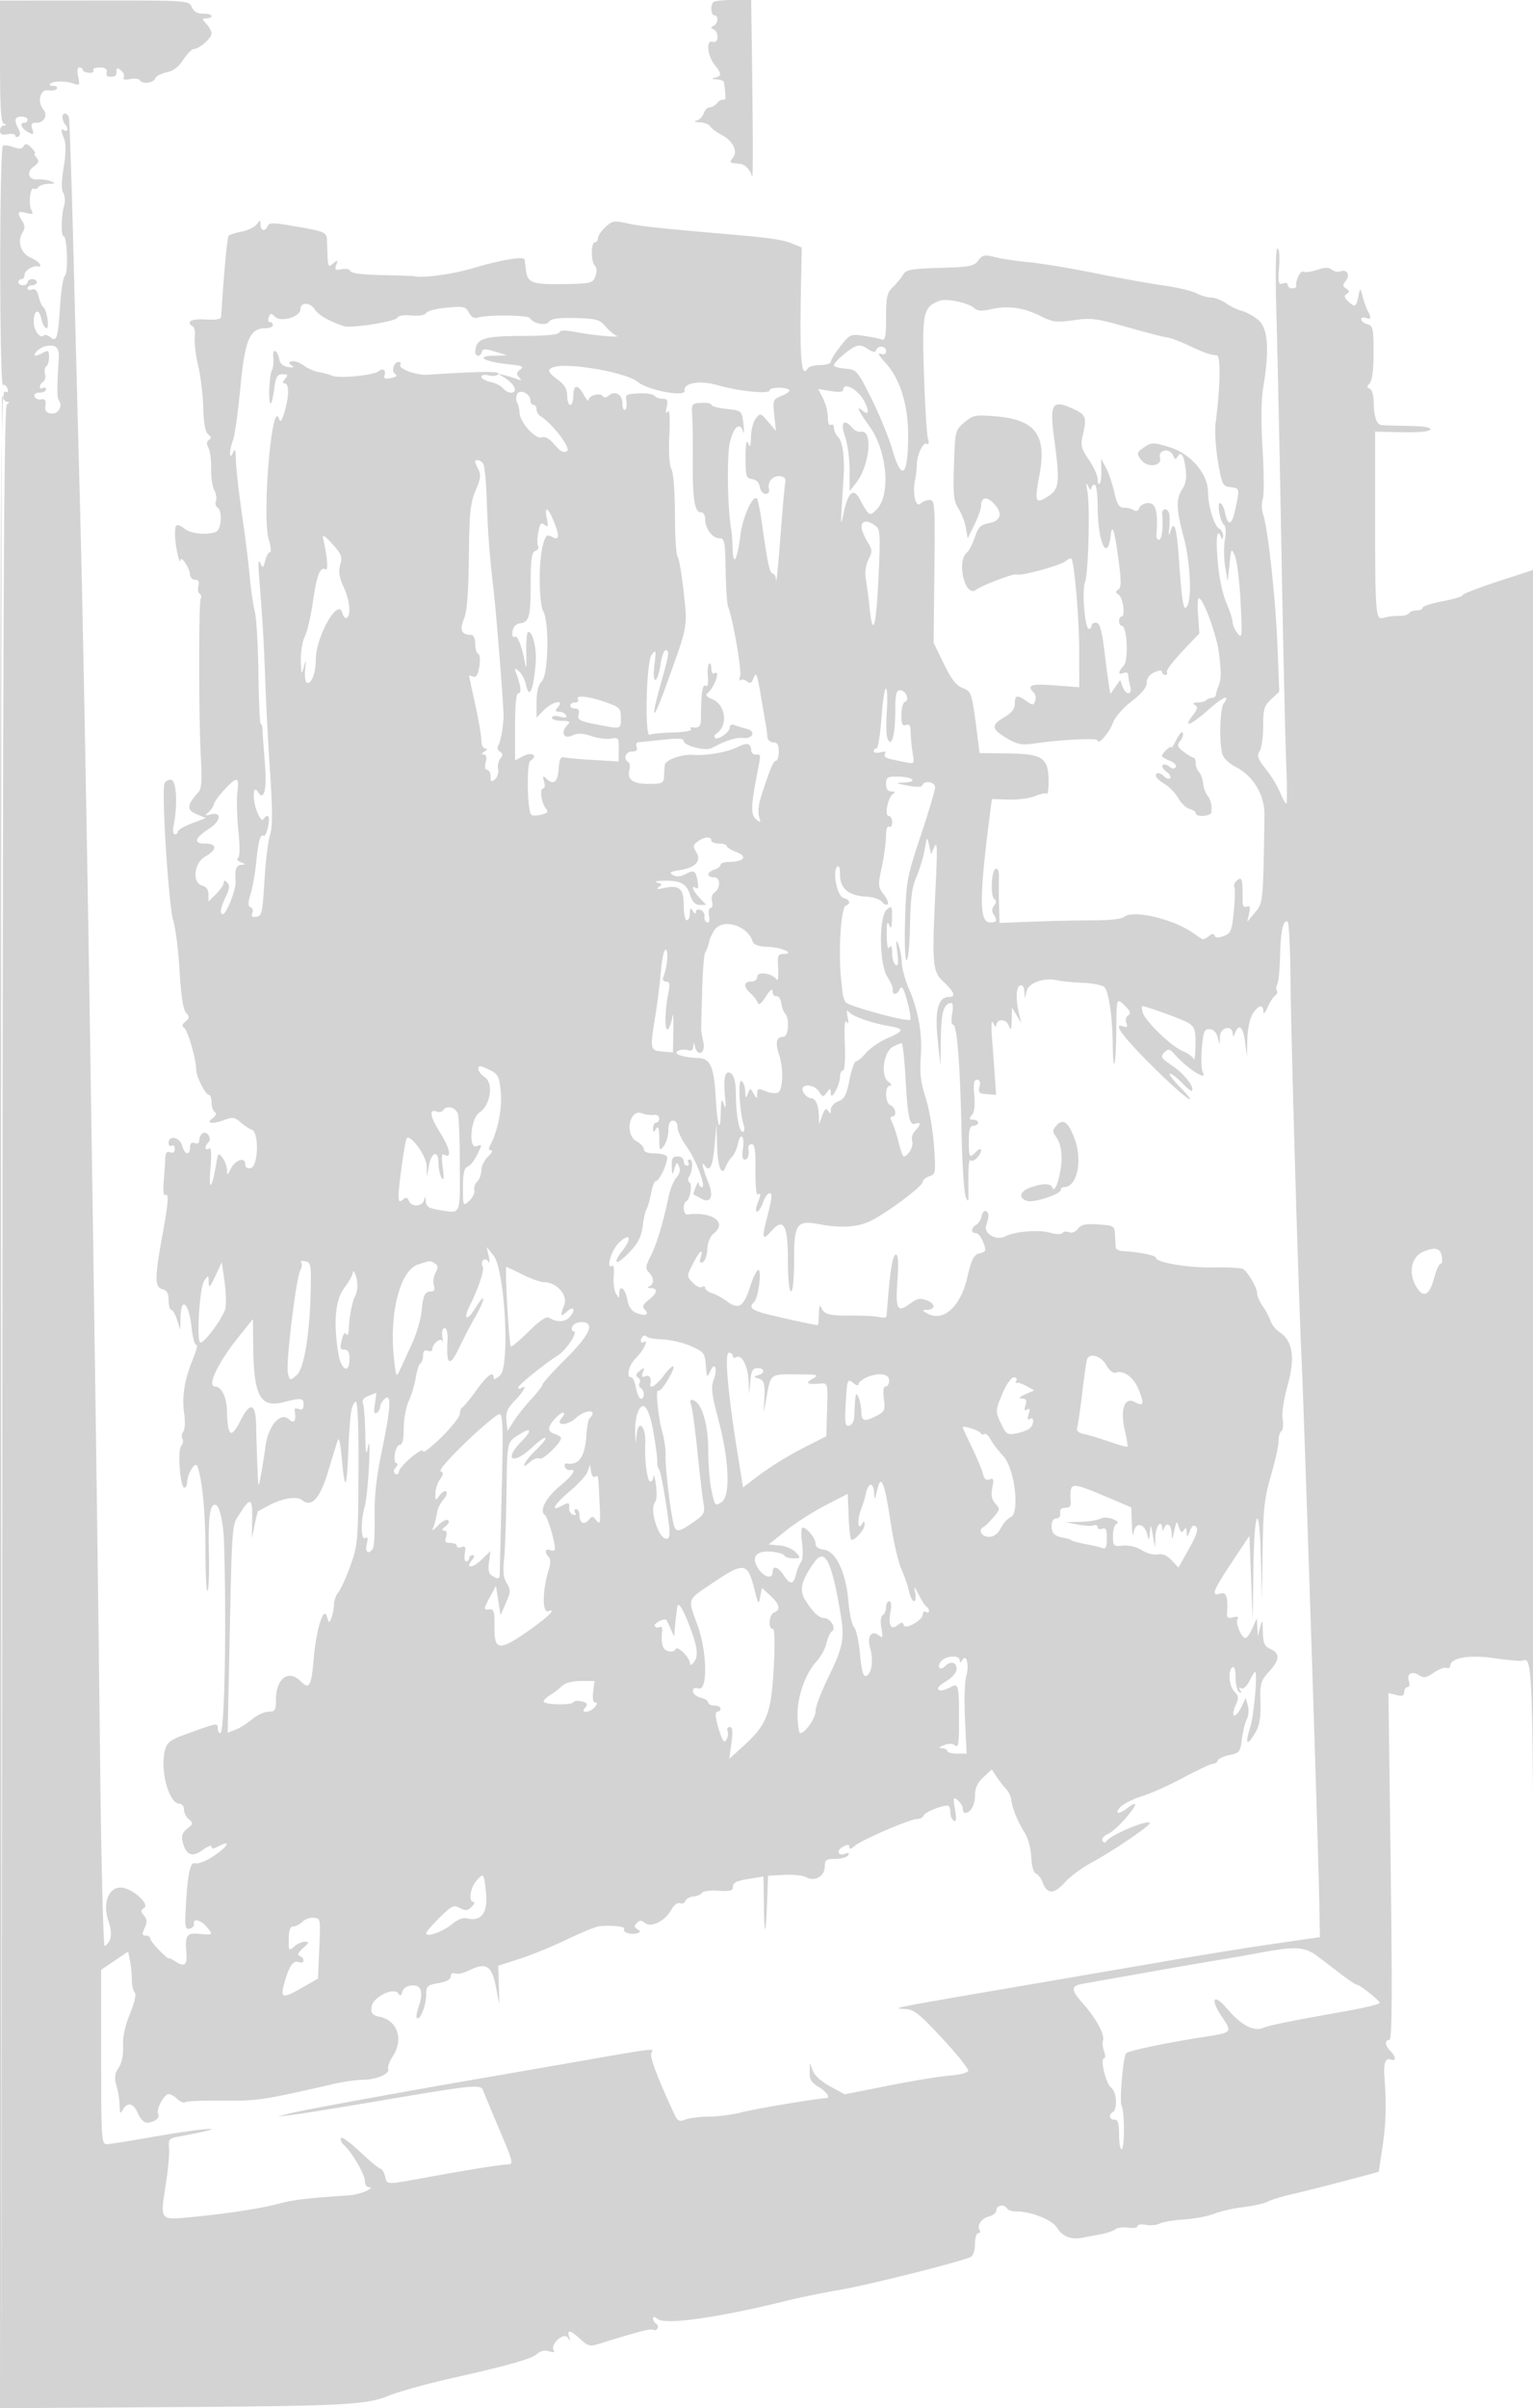 <svg xmlns="http://www.w3.org/2000/svg" width="500" height="785"><path d="M0 20.01c0 14.923.309 19.948 1.25 20.328 1 .403 1 .52 0 .583-.687.043-1.25.806-1.25 1.696 0 1.185.667 1.489 2.5 1.138 1.375-.263 2.5-.064 2.5.443 0 .506.451.641 1.003.3.67-.414.67-1.241 0-2.493C4.491 39.18 4.785 38 7 38c1.1 0 2 .45 2 1s-.45 1-1 1c-1.753 0-1.075 1.89 1.095 3.051 1.869 1 2.023.897 1.432-.965C10 40.424 10.292 40 11.964 40c2.495 0 3.714-2.479 2.147-4.366-2.059-2.481-.987-6.651 1.589-6.183 1.247.226 2.526-.008 2.843-.52.316-.512-.202-.931-1.151-.931-.949 0-1.44-.286-1.09-.635.981-.981 4.944-1.069 7.529-.167 2.18.761 2.288.619 1.67-2.192-.415-1.893-.26-3.006.42-3.006.593 0 1.079.354 1.079.787 0 .433.91.856 2.022.94 1.112.083 1.76-.271 1.441-.788-.32-.516.59-.939 2.022-.939 1.73 0 2.504.481 2.309 1.434-.162.789.043 1.464.456 1.5 2.254.198 2.75-.083 2.75-1.556 0-1.324.274-1.395 1.489-.387.819.68 1.202 1.7.851 2.267-.403.653.345.844 2.035.521 1.47-.281 2.914-.121 3.208.355.854 1.382 4.428 1.001 5.018-.536.295-.771 1.969-1.676 3.718-2.011 2.16-.414 3.906-1.73 5.44-4.099 1.243-1.918 2.818-3.503 3.5-3.521C65.021 15.919 69 12.421 69 10.918c0-.693-.745-2.083-1.655-3.089-1.54-1.702-1.54-1.829 0-1.829.91 0 1.655-.355 1.655-.789 0-.435-1.237-.772-2.75-.75-1.889.027-3.049-.643-3.707-2.141C61.59.148 61.483.141 30.793.164L0 .187V20.01M232.667.667C231.629 1.704 231.883 5 233 5c1.435 0 1.236 2.723-.25 3.417-1 .466-1 .7 0 1.166 1.861.869 1.62 4.773-.25 4.055-2.247-.862-1.896 4.299.5 7.362 2.424 3.098 2.46 3.733.25 4.311-1.317.344-1.193.486.5.573 1.238.064 2.301.453 2.364.866.651 4.279.631 6.21-.059 5.784-.456-.282-1.384.158-2.064.977-.68.819-1.825 1.489-2.546 1.489-.721 0-1.587.871-1.925 1.936-.338 1.064-1.38 2.137-2.317 2.384-1.012.266-.607.495.997.564 1.485.064 3.06.679 3.5 1.368.44.688 2.096 1.92 3.68 2.738 3.699 1.91 5.389 5.379 3.645 7.48-1.266 1.526-1.108 1.663 2.225 1.93 1.749.14 3.445 1.895 4.03 4.171.405 1.579.339-14.745-.219-53.321L245 0h-5.833c-3.209 0-6.134.3-6.5.667M20.393 38.471c.119.809.529 1.784.911 2.167 1.069 1.068.825 2.56-.304 1.862-1.241-.767-1.251-.29-.057 2.851.61 1.604.551 4.849-.167 9.182-.738 4.452-.779 7.25-.123 8.334.542.898.663 2.758.266 4.133-.988 3.43-1.089 10-.154 10 1.148 0 1.525 12.203.398 12.899-.536.332-1.246 4.813-1.576 9.959-.671 10.444-1.1 11.791-3.2 10.048-.79-.655-1.721-.906-2.069-.557-1.205 1.205-3.318-1.604-3.318-4.412 0-3.935 1.7-4.578 2.498-.946.364 1.655 1.111 3.009 1.661 3.009 1.09 0 .097-6.148-1.131-7-.396-.275-1.033-1.778-1.416-3.341-.474-1.934-1.161-2.662-2.154-2.281-.802.307-1.458.123-1.458-.409 0-.533.675-.969 1.5-.969s1.5-.45 1.5-1-.675-1-1.5-1-1.5.45-1.5 1-.675 1-1.5 1S6 92.55 6 92s.45-1 1-1 1-.627 1-1.393c0-1.34 2.697-3.095 4.25-2.766 2.057.436.377-1.753-2.149-2.799-3.265-1.352-4.586-5.293-2.756-8.222.859-1.376.833-2.305-.104-3.806-1.789-2.864-1.559-3.311 1.329-2.586 2.146.539 2.424.383 1.681-.944-1.053-1.881-.392-7.689.792-6.957.45.278 1.101.048 1.447-.511.345-.559 1.839-1.048 3.319-1.086 2.366-.062 2.449-.167.691-.869-1.1-.439-2.989-.697-4.198-.573-3.017.31-3.843-2.42-1.277-4.218 1.636-1.146 1.825-1.746.9-2.86-.643-.776-.89-1.41-.547-1.41.342 0-.165-.814-1.128-1.808-1.349-1.394-1.928-1.516-2.53-.536-.567.927-1.473 1.008-3.333.301-1.405-.534-2.955-.724-3.443-.422C.45 47.84.062 65.407.071 87.074c.008 21.445.398 38.754.867 38.464.469-.289 1.13.196 1.469 1.079.44 1.147.184 1.44-.896 1.026C.165 127.126 0 162.932 0 456.068v329.005l56.75-.366c54.792-.353 62.89-.771 69.75-3.602 3.301-1.362 12.526-3.944 20.5-5.737 18.58-4.179 26.34-6.366 28.033-7.898 1.197-1.083 2.579-1.411 4.021-.953 1.475.468 1.974.338 1.52-.397-1.169-1.892 3.294-5.907 4.565-4.107.875 1.239.956 1.195.487-.263-.788-2.45.43-2.181 3.653.808 2.419 2.243 3.156 2.435 5.99 1.558 13.455-4.165 16.978-5.082 17.732-4.616.473.293 1.124.106 1.446-.415.322-.521.128-1.229-.431-1.575-.559-.345-1.016-1.107-1.016-1.691 0-.682.527-.627 1.466.153 2.468 2.048 19.804-.411 42.534-6.035 4.125-1.02 11.55-2.536 16.5-3.367 9.665-1.624 41.186-9.556 43.25-10.884.688-.442 1.25-2.352 1.25-4.245 0-1.893.477-3.441 1.059-3.441s.806-.409.497-.91c-.998-1.614.523-3.893 3.016-4.519 1.336-.335 2.428-1.276 2.428-2.09 0-1.658 2.549-2.021 3.491-.496.334.541 1.598.966 2.809.943 4.812-.092 11.913 2.715 13.504 5.337 1.737 2.863 4.523 3.945 8.274 3.215a560.18 560.18 0 015.922-1.107c1.925-.348 4.058-1.077 4.741-1.618.682-.542 2.595-.786 4.25-.543 1.655.243 3.009.017 3.009-.502s1.233-.708 2.739-.419c1.507.288 3.523.104 4.479-.408.957-.512 4.562-1.119 8.011-1.349 3.449-.23 7.846-1.065 9.771-1.855 1.925-.791 6.2-1.762 9.5-2.159 3.3-.397 6.9-1.205 8-1.794 1.1-.59 4.475-1.636 7.5-2.326 4.884-1.113 14.435-3.559 25.094-6.426l3.593-.967 1.24-8.253c1.143-7.604 1.308-13.718.616-22.754-.34-4.434.341-6.259 2.086-5.589 1.821.699 1.747-.892-.129-2.768-1.783-1.784-1.96-3.643-.347-3.643.866 0 .973-14.088.43-56.537l-.723-56.536 2.57.645c1.962.492 2.57.264 2.57-.964 0-.884.48-1.608 1.067-1.608.597 0 .8-.845.46-1.916-.789-2.486.876-3.474 3.303-1.958 1.568.979 2.43.831 4.791-.823 1.583-1.11 3.442-1.819 4.129-1.577.687.242 1.25-.046 1.25-.64 0-2.647 6.166-3.722 14.446-2.518 4.43.644 8.504 1.009 9.054.812 3.487-1.251 3.487-1.28 3.75 122.177.142 66.518.263-27.332.269-208.557.006-181.225-.114-315.927-.268-299.338l-.28 30.161-11.486 3.746c-6.317 2.06-11.485 4.074-11.485 4.475 0 .401-2.925 1.281-6.5 1.956s-6.5 1.626-6.5 2.113c0 .488-.873.887-1.941.887s-2.2.42-2.517.933c-.317.513-1.809.897-3.314.854-1.506-.042-3.703.229-4.884.604-2.723.864-2.844-.631-2.844-35.213v-25.472l8.654.206c5.238.126 8.913-.211 9.309-.852.436-.706-1.869-1.11-6.904-1.21-4.157-.083-8.121-.195-8.809-.25-1.757-.141-2.598-2.422-2.68-7.267-.04-2.365-.61-4.365-1.32-4.625-1-.366-1-.723 0-1.783.802-.85 1.25-4.435 1.25-10.008 0-7.843-.194-8.734-2-9.207-1.1-.287-2-1.001-2-1.585 0-.584.675-.803 1.5-.487 1.734.666 1.88.038.56-2.402-.516-.955-1.263-3.086-1.66-4.736-.574-2.393-.801-2.595-1.119-1-.92 4.618-1.209 4.875-3.325 2.96-1.536-1.39-1.706-2.005-.73-2.636 1.011-.654.978-1.015-.162-1.748-1.171-.753-1.201-1.206-.164-2.456 1.553-1.87.471-3.976-1.628-3.171-.839.322-2.126.087-2.86-.522-.978-.812-2.275-.797-4.854.054-1.935.639-3.945.898-4.466.576-.906-.56-2.704 3.126-2.29 4.693.109.412-.477.75-1.302.75-.825 0-1.5-.498-1.5-1.107 0-.61-.728-.828-1.621-.485-1.412.542-1.565-.155-1.186-5.393.253-3.509.031-6.015-.533-6.015-.615 0-.728 8.304-.312 22.75.361 12.513 1.094 47.275 1.629 77.25.536 29.975 1.222 60.463 1.524 67.75.302 7.288.319 13.25.038 13.25-.282 0-1.214-1.687-2.071-3.75-.857-2.062-2.958-5.498-4.669-7.635-2.592-3.237-2.918-4.195-1.955-5.737.636-1.018 1.156-4.704 1.156-8.19 0-5.56.323-6.637 2.625-8.764l2.626-2.424-.602-15c-.622-15.513-3.06-37.908-4.658-42.787-.502-1.533-.562-3.783-.133-5 .429-1.217.404-8.513-.056-16.213-.553-9.252-.47-16.184.243-20.441 2.051-12.233 1.497-19.21-1.732-21.825-1.547-1.252-3.938-2.558-5.313-2.901-1.375-.344-3.694-1.459-5.154-2.479s-3.62-1.854-4.8-1.854c-1.18 0-3.379-.638-4.887-1.418-1.508-.78-6.323-1.915-10.7-2.524-4.378-.608-14.484-2.423-22.459-4.033-7.975-1.609-17.65-3.213-21.5-3.563-3.85-.351-8.769-1.087-10.93-1.637-3.476-.883-4.113-.757-5.509 1.094-1.403 1.86-2.798 2.129-12.511 2.417-9.399.278-11.081.583-11.991 2.179-.583 1.021-2.071 2.837-3.309 4.035-1.952 1.891-2.25 3.205-2.25 9.922 0 6.15-.282 7.634-1.372 7.215-.755-.289-3.385-.828-5.845-1.197-4.326-.649-4.575-.541-7.628 3.314-1.735 2.191-3.155 4.482-3.155 5.09 0 .608-1.548 1.106-3.441 1.106-1.893 0-3.755.508-4.138 1.128-2.17 3.511-2.662-3.325-2.124-29.532l.203-9.905-3-1.253c-2.999-1.253-7.28-1.901-19.5-2.951-23.481-2.017-30.04-2.716-34.313-3.657-4.417-.973-5.014-.871-7.25 1.229-1.34 1.259-2.437 2.886-2.437 3.615 0 .729-.45 1.326-1 1.326-1.318 0-1.293 6.307.03 7.63.649.649.703 1.919.145 3.426-.845 2.283-1.338 2.404-10.501 2.558-10.242.173-11.714-.417-12.184-4.882a108.573 108.573 0 00-.362-3.096c-.178-1.203-7.783.067-17.107 2.858-6.367 1.905-16.504 3.256-19.021 2.533-.275-.079-4.963-.23-10.417-.335-6.188-.12-10.055-.607-10.285-1.297-.202-.607-1.484-.891-2.847-.63-2.087.399-2.369.178-1.778-1.396.619-1.649.503-1.707-.986-.497-1.803 1.467-1.756 1.632-2.011-7.119-.092-3.134-.323-3.24-11.022-5.073-6.53-1.118-7.932-1.12-8.357-.012-.736 1.919-2.291 1.639-2.329-.418-.029-1.623-.123-1.629-1.299-.083-.698.917-2.938 1.981-4.98 2.363-2.041.383-3.909 1.017-4.151 1.409-.405.656-1.331 10.096-2.064 21.061a575.03 575.03 0 01-.387 5.5c-.049.573-2.223.852-5.086.653-4.63-.32-6.546.774-4.052 2.315.522.323.782 1.905.578 3.515-.203 1.611.293 5.761 1.104 9.223.811 3.462 1.563 9.669 1.672 13.794.132 5.048.655 7.859 1.598 8.597 1.021.799 1.088 1.292.248 1.811-.799.494-.85 1.281-.168 2.557.543 1.015.937 4.06.876 6.768-.061 2.709.395 5.869 1.013 7.023.617 1.155.869 2.761.558 3.57-.31.81-.084 1.769.504 2.132 1.703 1.052 1.303 7.238-.514 7.935-2.831 1.086-7.991.641-9.977-.861-2.933-2.218-3.45-1.875-3.341 2.218.092 3.48 1.577 9.919 1.8 7.809.167-1.571 3.034 2.813 3.068 4.691.018.963.759 1.75 1.649 1.75 1.124 0 1.457.609 1.094 1.999-.288 1.099-.108 2.256.399 2.569.508.314.673.974.368 1.467-.703 1.139-.673 39.335.042 52.114.396 7.081.199 10.018-.74 11.038-3.824 4.153-3.996 5.819-.743 7.187l3.099 1.302-4.568 1.745c-2.512.959-4.568 2.157-4.568 2.662 0 .504-.439.917-.975.917-.545 0-.717-1.292-.389-2.928 1.335-6.676.934-14.517-.76-14.85-.893-.176-1.896.388-2.228 1.253-1.014 2.641 1.356 39.723 2.846 44.546.768 2.487 1.705 9.912 2.081 16.5.455 7.963 1.152 12.518 2.08 13.586 1.2 1.381 1.175 1.789-.177 2.911-1.063.883-1.218 1.525-.477 1.982 1.203.744 3.968 10.223 3.987 13.669.013 2.368 3.057 8.315 4.262 8.325.412.003.75 1.104.75 2.447s.477 2.736 1.06 3.096c.67.414.394 1.16-.75 2.027-2.329 1.766.092 1.994 4.276.403 2.212-.841 3.105-.683 4.815.851 1.154 1.036 2.829 2.14 3.722 2.453 2.445.857 2.112 12.056-.373 12.537-1.085.21-1.75-.276-1.75-1.279 0-2.456-3.311-1.421-4.705 1.471-1.083 2.247-1.209 2.291-1.25.441-.025-1.132-.68-2.927-1.455-3.987-1.318-1.802-1.454-1.667-2.082 2.059-1.38 8.189-2.495 9.143-1.88 1.607.432-5.302.287-7.186-.513-6.691-1.364.843-1.482-.662-.157-1.987 1.25-1.25-.384-3.915-1.846-3.011-.612.378-1.112 1.384-1.112 2.235 0 .965-.565 1.331-1.5.972-1.02-.391-1.5.054-1.5 1.393 0 2.814-1.845 2.435-2.589-.531-.696-2.772-4.411-3.565-4.411-.941 0 .857.45 1.281 1 .941.55-.34 1 .132 1 1.048 0 1.07-.537 1.46-1.5 1.09-1.095-.42-1.527.159-1.601 2.143-.055 1.496-.287 4.888-.516 7.538-.229 2.651-.033 4.583.434 4.294 1.345-.831 1.145 2.13-.903 13.387-2.496 13.715-2.481 16.618.086 17.29 1.456.381 2 1.364 2 3.616 0 1.702.385 3.094.855 3.094.471 0 1.325 1.462 1.898 3.25l1.043 3.25.102-4.219c.165-6.839 2.742-4.464 3.573 3.293.381 3.561 1.107 6.187 1.621 5.869.512-.316-.039 1.817-1.224 4.741-2.753 6.791-3.587 12.155-2.769 17.816.358 2.475.218 5.043-.31 5.706-.529.664-.659 1.696-.289 2.294.37.598.183 1.677-.414 2.396-1.251 1.508-.312 13.604 1.056 13.604.472 0 .874-.788.893-1.75.059-2.869 2.718-7.041 3.347-5.25C66.006 482.625 67 493.012 67 505.35c0 7.691.311 13.673.69 13.293.38-.38.584-5.806.454-12.059-.262-12.596.346-16.717 2.353-15.947 1.159.445 2.372 6.063 2.561 11.863.866 26.615.193 62.5-1.172 62.5-.487 0-.886-.727-.886-1.617 0-1.786.02-1.79-9.935 1.798-5.489 1.978-6.553 2.76-7.241 5.319-1.729 6.436 1.241 17.5 4.699 17.5.812 0 1.477.845 1.477 1.878 0 1.032.721 2.476 1.603 3.207 1.453 1.206 1.403 1.492-.535 3.061-1.584 1.283-1.973 2.382-1.504 4.251 1.099 4.381 3.103 5.226 6.478 2.73 1.627-1.203 2.958-1.708 2.958-1.122 0 .743.585.752 1.934.03 4.939-2.643 3.382.109-1.975 3.491-2.13 1.344-4.517 2.197-5.305 1.895-1.62-.622-2.475 3.5-3.086 14.883-.317 5.91-.148 6.756 1.284 6.44.906-.199 1.536-.899 1.398-1.553-.398-1.898 2.144-1.379 4.028.82 2.359 2.756 2.269 2.852-2.278 2.414-4.171-.402-4.705.436-4.189 6.575.296 3.517-.708 4.298-3.321 2.585-1.37-.897-2.49-1.43-2.49-1.185 0 .245-1.35-.904-3-2.554s-3-3.415-3-3.923-.665-.923-1.479-.923c-1.209 0-1.273-.45-.353-2.47.871-1.911.824-2.835-.207-4.077-1.112-1.34-1.106-1.746.04-2.454 1.984-1.226-3.862-6.454-7.435-6.649-4.155-.226-6.181 5.055-4.193 10.932 1.366 4.037.954 6.78-1.219 8.123-.459.283-1.141-27.254-1.517-61.195-.609-55.106-1.402-112.597-3.129-226.71-1.122-74.113-2.519-148.169-3.472-184-.54-20.35-1.476-56.35-2.079-80-.603-23.65-1.276-43.562-1.496-44.25-.559-1.755-2.33-1.566-2.068.221m286.052 59.59c-5.373 2.071-5.739 3.782-5.093 23.844.33 10.227.906 19.678 1.281 21.001.443 1.562.316 2.181-.359 1.763-1.157-.715-3.252 3.717-3.229 6.831.008 1.1-.274 3.457-.627 5.237-.862 4.35.282 8.963 1.837 7.408.63-.63 1.959-1.145 2.955-1.145 1.702 0 1.794 1.385 1.55 23.25l-.26 23.25 3.323 6.864c2.454 5.07 4.057 7.142 6.131 7.925 2.962 1.118 3.014 1.29 4.91 16.211l.636 5 9.443.129c11.216.154 13.057 1.443 13.057 9.148 0 2.506-.262 4.295-.582 3.975-.319-.32-2.01.015-3.756.745-1.746.729-5.647 1.254-8.668 1.165l-5.494-.161-.706 5.499c-3.48 27.127-3.414 34.998.29 34.719 2.148-.162 2.294-.572.958-2.685-.595-.941-.523-1.955.201-2.827.751-.905.789-1.585.112-2.033-1.389-.921-1.038-9.446.409-9.929.742-.247 1.121.814 1.047 2.934-.064 1.826-.048 5.882.036 9.012l.153 5.691 11.25-.436c6.188-.239 15.011-.423 19.608-.408 4.866.017 8.936-.452 9.742-1.121 2.893-2.401 15.663.536 22.4 5.151 1.375.942 2.768 1.874 3.096 2.072.328.198 1.297-.221 2.153-.932 1.076-.893 1.67-.951 1.925-.187.256.769 1.153.805 2.96.118 2.345-.892 2.659-1.66 3.29-8.06.383-3.891.449-7.475.147-7.964-.302-.488.121-1.444.94-2.124 1.58-1.311 1.827-.426 1.766 6.318-.018 1.989.379 2.653 1.361 2.276 1.054-.404 1.24.122.776 2.192l-.611 2.723 2.523-3c2.659-3.163 2.679-3.366 3.092-31.587.099-6.741-3.585-12.937-9.478-15.944-2.061-1.051-3.954-2.89-4.298-4.174-1.072-4.001-.702-15.335.541-16.578.651-.651.923-1.444.604-1.763-.318-.319-2.891 1.474-5.716 3.983-5.679 5.044-8.38 6.042-5.114 1.89 1.626-2.066 1.812-2.856.823-3.484-.894-.567-.651-.817.803-.828 1.146-.008 2.421-.353 2.834-.765.412-.412 1.275-.75 1.916-.75.642 0 1.206-.45 1.253-1 .048-.55.364-1.675.703-2.5 1.057-2.574 1.103-4.3.295-11-.716-5.925-5.147-18-6.606-18-.333 0-.424 2.588-.202 5.75l.403 5.75-5.574 5.87c-3.066 3.228-5.33 6.266-5.031 6.75.299.484.067.88-.515.88-.582 0-1.059-.44-1.059-.979 0-.595-.979-.532-2.5.161-1.596.727-2.5 1.958-2.5 3.405 0 1.537-1.597 3.498-4.958 6.09-2.838 2.189-5.419 5.16-6.037 6.952-1.049 3.039-5.005 7.6-5.005 5.77 0-.89-11.726-.316-21 1.03-3.655.53-5.237.222-8.422-1.638-5.211-3.043-5.432-4.355-1.157-6.877 2.525-1.49 3.579-2.818 3.579-4.513 0-2.808.739-2.972 3.785-.839 2.031 1.423 2.286 1.417 2.855-.067.344-.896.116-2.139-.507-2.762-2.384-2.384-.885-2.884 6.867-2.294l8 .608-.003-11.773c-.002-10.528-1.589-29.144-2.572-30.167-.207-.215-1.045.162-1.861.84-1.712 1.421-15.208 5.076-15.961 4.323-.538-.538-11.267 3.525-13.353 5.057-3.484 2.558-6.332-9.354-2.915-12.19.735-.61 1.919-2.876 2.632-5.036 1.086-3.291 1.842-4.03 4.664-4.56 3.978-.746 4.515-3.395 1.333-6.577-2.231-2.231-3.964-1.834-3.964.907 0 .964-.987 3.75-2.193 6.191l-2.192 4.438-.614-3.5c-.338-1.925-1.425-4.733-2.416-6.24-1.532-2.329-1.748-4.438-1.441-14.084.354-11.175.405-11.384 3.358-13.929 2.777-2.393 3.513-2.543 9.998-2.038 13.172 1.025 16.996 6.065 14.527 19.148-1.657 8.78-1.342 9.589 2.723 7.009 3.79-2.405 4.01-4.432 2.066-19.033-1.496-11.235-.645-12.621 5.934-9.666 4.5 2.021 4.792 2.796 3.367 8.925-.717 3.084-.431 4.186 2.024 7.786 1.572 2.306 2.859 5.152 2.859 6.324 0 1.172.298 1.833.662 1.469.364-.364.613-2.352.552-4.417l-.11-3.754 1.611 3c.886 1.65 2.113 5.25 2.726 8 .877 3.932 1.537 5 3.087 5 1.085 0 2.538.366 3.229.813.786.509 1.482.227 1.857-.75.33-.859 1.677-1.563 2.993-1.563 2.382 0 3.161 3.116 2.563 10.25-.08.963.298 1.75.842 1.75.92 0 1.451-4.212 1.04-8.25-.203-1.997 1.551-2.39 2.231-.5.247.688.291 2.825.097 4.75-.288 2.87-.211 3.05.43 1 1.157-3.699 2.025-.735 2.714 9.277.995 14.443 1.516 17.403 2.693 15.3 1.59-2.841.969-14.516-1.208-22.701-2.406-9.047-2.484-12.221-.38-15.432 1.132-1.728 1.463-3.725 1.084-6.548-.621-4.63-1.462-5.92-2.628-4.033-.636 1.028-.935.969-1.414-.279-1.02-2.658-5.003-2.044-4.323.666.687 2.738-4.019 3.34-6.066.776-1.713-2.146-1.597-2.589 1.146-4.387 2.234-1.464 2.894-1.446 8.25.222 6.723 2.094 12.317 8.675 12.328 14.502.008 4.495 1.97 11.001 3.601 11.937.766.44 1.357 1.565 1.314 2.5-.048 1.042-.274 1.216-.583.45-1.36-3.37-1.834-.4-1.198 7.5.419 5.206 1.546 10.707 2.782 13.583 1.143 2.658 2.092 5.583 2.11 6.5.017.917.745 2.567 1.618 3.667 1.463 1.845 1.539 1.059.982-10.148-.332-6.682-1.154-13.432-1.825-15-1.195-2.792-1.233-2.736-1.8 2.648l-.58 5.5-.815-4.67c-.448-2.568-.495-6.561-.105-8.873.407-2.408.304-4.472-.241-4.831-1.285-.845-2.448-7.126-1.32-7.126.492 0 1.19 1.345 1.551 2.989 1.049 4.774 2.252 4.411 3.419-1.031 1.458-6.8 1.462-6.781-1.604-7.142-2.531-.298-2.767-.782-4.057-8.316-.753-4.4-1.107-10.025-.787-12.5 1.564-12.069 1.735-22 .381-22.152-2.617-.296-3.403-.571-9.128-3.197-3.178-1.458-6.344-2.651-7.035-2.651-.692 0-6.416-1.467-12.722-3.26-10.32-2.935-12.094-3.17-17.773-2.352-5.617.808-6.804.66-10.819-1.345-5.578-2.786-10.612-3.492-16.034-2.249-3.056.7-4.517.624-5.5-.287-1.924-1.784-9.108-3.326-11.393-2.446M98 100.755c0 2.527-6.372 4.444-8.314 2.503-1.217-1.217-1.496-1.195-2.018.164-.333.868-.169 1.578.363 1.578.533 0 .969.45.969 1s-1.047 1-2.326 1c-5.225 0-6.787 3.649-8.274 19.334-.754 7.953-1.828 15.661-2.386 17.128-1.294 3.405-1.307 7.047-.014 4.038.656-1.527.878-.936.936 2.5.043 2.475.928 10.35 1.968 17.5s2.188 16.375 2.551 20.5 1.1 9.182 1.638 11.237c.537 2.055 1.074 11.167 1.192 20.249.118 9.082.456 16.513.751 16.513.294.001.55.788.568 1.751.018.963.37 5.867.782 10.899.726 8.882-.256 12.797-2.359 9.395-1.538-2.489-1.737 2.626-.247 6.361 1.045 2.619 1.744 3.365 2.306 2.457.443-.717 1.058-1.051 1.367-.743.854.855-.581 6.92-1.503 6.35-1.06-.655-1.701 1.724-2.43 9.031-.329 3.3-1.129 7.767-1.778 9.927-.894 2.978-.898 4.021-.017 4.315.64.213.897 1.079.573 1.924-.418 1.089-.067 1.435 1.207 1.185 2.002-.391 2.037-.558 2.887-13.729.332-5.158 1.1-11.032 1.706-13.054.802-2.678.801-8.144-.003-20.123-.608-9.045-1.317-22.52-1.577-29.945-.435-12.45-.771-18.128-2.044-34.5-.307-3.946-.164-5.315.415-4 .818 1.855.934 1.801 1.605-.75.397-1.512 1.103-2.75 1.567-2.75.464 0 .273-1.912-.424-4.25-2.202-7.382 1.012-45.734 3.3-39.379.535 1.484.921 1.048 1.868-2.116 1.503-5.015 1.536-9.255.073-9.255-.776 0-.738-.464.122-1.5 1.039-1.252.9-1.5-.843-1.5-1.752 0-2.195.809-2.756 5.033-.367 2.769-.906 4.796-1.197 4.505-.745-.745-.325-9.534.522-10.903.385-.624.566-2.484.403-4.134-.324-3.266 1.404-2.497 2.024.9.208 1.14 1.349 2.043 2.847 2.253 1.723.242 2.076.077 1.137-.53-1.151-.745-1.151-.953 0-1.341.75-.253 2.488.35 3.863 1.339s3.625 1.973 5 2.185c1.375.212 3.32.74 4.323 1.174 2.254.975 13.537-.12 15.167-1.472 1.435-1.192 2.565-.315 1.883 1.461-.347.905.281 1.128 2.161.768 1.747-.334 2.228-.767 1.412-1.271-1.411-.873-.568-3.967 1.082-3.967.599 0 .844.398.544.884-.795 1.285 5.194 3.511 8.822 3.279 17.889-1.146 23.749-1.204 23.146-.228-.364.59-1.76.797-3.101.46-1.402-.351-2.439-.174-2.439.417 0 .566 1.319 1.319 2.931 1.673 1.612.354 3.467 1.29 4.122 2.079.656.79 1.812 1.436 2.569 1.436 2.507 0 1.297-2.796-2.122-4.904l-2-1.234 2 .456c1.1.25 2.9.797 4 1.216 1.619.615 1.768.51.785-.552-.961-1.038-.878-1.559.398-2.492 1.331-.974.635-1.281-3.986-1.757-7.728-.798-10.83-2.633-4.697-2.779l4.5-.108-4-1.22c-3.231-.985-4.062-.97-4.323.077-.414 1.661-2.187 1.699-2.145.047.11-4.34 2.611-5.213 14.986-5.232 7.788-.012 12.106-.403 12.383-1.123.298-.776 1.864-.826 5.262-.17 5.875 1.135 15.422 1.962 13.337 1.156-.825-.319-2.439-1.688-3.586-3.041-1.848-2.181-2.96-2.482-9.782-2.65-5.566-.137-7.93.186-8.54 1.167-.909 1.464-5.059.704-6.245-1.144-.674-1.049-13.765-1.191-16.94-.184-1.187.377-2.176-.163-2.951-1.61-1.055-1.973-1.732-2.126-7.201-1.631-3.319.301-6.369 1.087-6.776 1.746-.452.731-2.341 1.046-4.84.808-2.423-.231-4.272.062-4.523.717-.485 1.262-15.036 3.551-17.498 2.752-4.509-1.463-8.303-3.634-9.388-5.372-1.519-2.433-4.73-2.558-4.73-.184m-82.677 12.004c-1.198.199-2.716 1.009-3.373 1.801-1.406 1.695-.587 1.851 2.116.405 1.67-.894 1.934-.697 1.934 1.441 0 1.362-.408 2.728-.906 3.036-.498.308-.684 1.409-.413 2.446.271 1.038.004 2.189-.594 2.558-.598.37-1.087 1.122-1.087 1.672 0 .55.45.722 1 .382.55-.34 1-.141 1 .441S14.063 128 12.917 128c-1.233 0-1.905.51-1.647 1.25.241.688 1.211 1.11 2.157.939 1.287-.232 1.638.271 1.396 2-.241 1.722.218 2.388 1.8 2.614 2.301.328 3.947-2.287 2.631-4.18-.693-.997-.707-3.285-.084-13.906.195-3.32-.901-4.447-3.847-3.958m263.177.438c-2.615 1.407-6.5 4.944-6.5 5.917 0 .421 1.688.905 3.75 1.076 3.659.302 3.865.54 8.505 9.81 2.615 5.225 5.708 12.803 6.874 16.84 2.942 10.185 5.02 8.359 5.071-4.458.043-10.454-2.577-18.855-7.571-24.282-2.01-2.185-2.503-3.179-1.379-2.782 1.153.408 1.75.118 1.75-.849 0-1.731-2.659-1.992-3.218-.316-.268.806-1.123.673-2.833-.44-1.873-1.218-2.919-1.34-4.449-.516m-97.75 6.431c-2.469.732-2.191 1.67 1.25 4.214 2.162 1.598 3 3.047 3 5.188 0 1.633.45 2.97 1 2.97s1-1.35 1-3c0-3.745 1.473-3.853 3.428-.25.821 1.512 1.51 2.24 1.532 1.617.052-1.467 3.856-2.473 4.628-1.225.359.582 1.137.501 1.988-.205 2.081-1.727 4.424-.355 4.424 2.591 0 1.424.39 2.349.866 2.055.476-.294.668-1.572.426-2.838-.404-2.109-.059-2.32 4.089-2.501 2.492-.108 4.802.243 5.134.78.331.537 1.485.976 2.563.976 1.617 0 1.855.481 1.36 2.75-.41 1.88-.3 2.325.348 1.407.614-.871.799 1.843.526 7.712-.26 5.569.007 9.859.693 11.14.65 1.215 1.121 7.377 1.129 14.774.007 6.979.4 13.155.873 13.725.473.57 1.371 5.785 1.996 11.589 1.251 11.622 1.489 10.395-6.044 31.206-4.05 11.19-4.811 10.619-1.507-1.131 2.814-10.011 2.982-11.172 1.609-11.172-.516 0-1.243 2.031-1.615 4.512-.997 6.649-2.82 6.98-2.013.366.607-4.966.538-5.229-.888-3.437-1.774 2.229-2.348 27.173-.601 26.093.52-.321 3.87-.655 7.446-.743 3.575-.087 6.267-.537 5.981-1-.286-.462-.149-.776.305-.697 2.112.367 2.904-.269 2.921-2.344.071-8.636.494-11.812 1.489-11.197.723.447.984-.519.78-2.887-.169-1.957.018-3.883.414-4.279.396-.396.72.281.72 1.505 0 1.229.448 1.949 1 1.608 2.217-1.37-.14 5.025-2.466 6.693-.531.381.201 1.136 1.627 1.678 4.551 1.73 5.445 8.697 1.453 11.325-.581.382-.775.976-.432 1.319.929.929 4.818-1.785 4.818-3.363 0-.839.615-1.13 1.593-.755.876.336 2.646.876 3.933 1.199 3.154.791 2.086 3.333-1.25 2.977-2.266-.241-5.431.787-10.243 3.329-1.93 1.019-9.033-.81-9.033-2.326 0-.864-1.805-.979-6.75-.429-3.713.413-7.298.773-7.969.802-.67.028-.959.726-.643 1.551.4 1.041-.069 1.5-1.531 1.5-2.101 0-2.929 2.374-1.201 3.442.498.308.67 1.462.382 2.564-.827 3.162 1.173 4.576 6.41 4.533 4.423-.036 4.808-.236 4.881-2.539.043-1.375.156-3.008.25-3.629.258-1.703 5.561-3.572 9.332-3.288 4.343.327 11.318-.931 14.599-2.634 2.846-1.476 4.24-1.111 4.24 1.11 0 .793.675 1.441 1.5 1.441 1.783 0 1.743-.535.464 6.114-2.073 10.778-2.136 13.498-.352 14.979 1.502 1.247 1.603 1.159.966-.847-.391-1.231-.174-3.927.482-5.992 2.946-9.271 4.169-12.254 5.023-12.254.504 0 .917-1.35.917-3 0-2.213-.468-3-1.786-3-.982 0-1.847-.787-1.922-1.75-.075-.963-.33-2.875-.565-4.25-.236-1.375-1.007-5.875-1.712-10-1.061-6.202-1.434-7.091-2.159-5.136-.676 1.825-1.18 2.112-2.208 1.259-.733-.608-1.684-.772-2.114-.364-.43.407-.496-.194-.145-1.337.573-1.869-2.284-18.423-3.901-22.605-.358-.926-.727-6.326-.819-12-.152-9.279-.354-10.318-2.005-10.324-2.3-.009-4.664-3.144-4.664-6.184 0-1.328-.603-2.309-1.421-2.309-2.036 0-2.73-4.4-2.633-16.705.047-5.937-.034-12.595-.18-14.795-.258-3.872-.162-4.005 2.984-4.163 1.787-.09 3.25.189 3.25.62s2.047 1.014 4.549 1.296c5.506.62 5.433.554 5.962 5.373.235 2.131.182 3.087-.116 2.124-1.012-3.27-3.013-1.767-4.292 3.225-1.115 4.351-.833 22.322.456 29.025.158.825.336 3.525.395 6 .142 5.979 1.575 3.415 2.514-4.5.684-5.761 4.074-13.284 5.396-11.976.35.346 1.173 4.532 1.828 9.302 1.627 11.834 2.38 15.174 3.421 15.174.488 0 .95 1.012 1.026 2.25.077 1.238.705-5.175 1.395-14.25.691-9.075 1.415-17.148 1.611-17.941.468-1.9-2.709-2.545-4.464-.906-.758.708-1.169 2.089-.913 3.067.298 1.14-.091 1.78-1.082 1.78-.851 0-1.691-1.012-1.866-2.25-.201-1.414-1.123-2.364-2.483-2.558-1.972-.281-2.164-.901-2.162-7 .002-4.538.273-6.048.844-4.692.652 1.552.856 1.091.911-2.059.038-2.232.747-4.932 1.574-6 1.464-1.889 1.573-1.86 4.04 1.059l2.536 3-.553-5.123c-.537-4.971-.463-5.161 2.492-6.385 1.675-.694 2.775-1.532 2.444-1.862-1.036-1.036-6.463-.946-6.463.107 0 1.333-9.907.351-17-1.684-5.746-1.649-11.19-.733-10.714 1.804.415 2.213-12.003-.116-15.286-2.867-3.585-3.004-22.268-6.337-27.25-4.862m94.25 7.46c0 .719-1.384.854-4.078.399l-4.078-.689 1.578 3.051c.868 1.679 1.578 4.451 1.578 6.16 0 1.818.415 2.852 1 2.491.55-.34 1 .116 1 1.012 0 .897.675 2.306 1.5 3.131 1.2 1.2 1.936 6.071 1.716 11.357-.011.275-.271 4.55-.576 9.5-.481 7.782-.419 8.323.457 4 1.411-6.964 3.236-8.65 5.276-4.874 3.094 5.723 3.206 5.795 5.484 3.517 4.734-4.734 3.541-19.066-2.259-27.14-3.829-5.33-4.543-7.032-2.098-5.003 1.875 1.556 2.045-.109.337-3.316-2.017-3.785-6.837-6.321-6.837-3.596M.385 456l.112 329.5.253-326.442c.201-259.63.509-326.604 1.502-327.235.901-.572.919-.797.068-.808-.65-.008-1.376-1.027-1.614-2.265C.467 127.513.323 274.775.385 456m168.212-327.391c-.332.864-.288 2.082.098 2.706.385.624.724 2.068.753 3.209.077 3.078 5.227 8.815 7.225 8.048 1.082-.415 2.513.399 4.231 2.407 1.9 2.221 2.983 2.783 4.039 2.099 1.395-.904-4.744-8.989-8.639-11.378-.717-.44-1.304-1.452-1.304-2.25 0-.797-.45-1.45-1-1.45s-1-.659-1-1.465c0-2.279-3.655-3.878-4.403-1.926m107.005 13.641c.832 2.338 1.508 7.321 1.503 11.075l-.01 6.824 2.066-2.627c4.516-5.741 5.656-17.454 1.63-16.759-.838.145-2.089-.418-2.78-1.25-2.717-3.274-4.022-1.792-2.409 2.737M155 150.566c0 .311.488 1.477 1.084 2.591.843 1.575.633 3.073-.943 6.736-1.736 4.037-2.053 7.125-2.215 21.602-.136 12.085-.6 17.873-1.632 20.343-1.492 3.571-.759 5.107 2.456 5.147.711.008 1.25 1.273 1.25 2.932 0 1.604.441 3.066.98 3.25.559.19.714 1.965.36 4.136-.43 2.645-1.033 3.645-1.98 3.282-.748-.287-1.36-.401-1.36-.253 0 .148.89 4.297 1.978 9.219s1.988 10.187 2 11.699c.012 1.513.584 2.757 1.272 2.765.833.011.75.339-.25.985-1.03.666-1.102.974-.231.985.853.01 1.063.835.642 2.515-.387 1.54-.202 2.5.481 2.5.609 0 1.108.955 1.108 2.122 0 1.728.266 1.902 1.43.936.787-.653 1.247-2.137 1.024-3.298-.224-1.162.116-2.742.755-3.512.892-1.074.856-1.59-.151-2.212-.794-.491-.99-1.337-.495-2.137.802-1.298 1.748-6.926 1.663-9.899-.152-5.392-2.367-33.124-3.275-41-1.342-11.658-1.795-17.728-2.24-30.05-.19-5.253-.68-10.09-1.087-10.75-.753-1.218-2.624-1.67-2.624-.634M354.64 160c.93 4.793.368 26.849-.759 29.813-1.056 2.777-.029 15.187 1.257 15.187.474 0 .862-.45.862-1s.625-1 1.389-1c1.403 0 2 2.213 3.105 11.5.326 2.75.83 6.519 1.119 8.374l.524 3.375 1.6-2.284 1.601-2.285.799 2.16c1.078 2.916 3.278 2.837 2.493-.09-.331-1.238-.609-2.861-.616-3.607-.008-.793-.637-1.118-1.514-.781-1.924.738-1.914-.247.026-2.39 1.643-1.817 1.073-12.972-.664-12.972-.474 0-.862-.675-.862-1.5s.363-1.5.807-1.5c1.325 0 .485-6.199-.967-7.135-1.052-.679-1.074-1.038-.099-1.668.973-.63 1-2.63.128-9.25-1.326-10.068-2.112-12.618-2.602-8.447-1.074 9.138-4.228 2.276-4.252-9.25-.009-4.157-.442-7.25-1.015-7.25-.55 0-1.032.563-1.07 1.25-.039.688-.498.35-1.019-.75-.695-1.465-.768-1.063-.271 1.5m-176.266 9.122c.517 2.583.386 2.924-.758 1.974-1.121-.93-1.51-.476-2.048 2.395-.366 1.949-.39 3.989-.053 4.533.336.545-.064 1.25-.891 1.567-1.191.457-1.51 2.599-1.537 10.343-.04 11.248-.449 12.834-3.422 13.258-1.397.199-2.283 1.145-2.499 2.669-.204 1.439.07 2.111.701 1.721.975-.602 2.537 3.563 3.533 9.418.233 1.375.351-.538.262-4.252-.089-3.714.187-6.751.613-6.75 1.564.004 2.861 5.638 2.419 10.502-.81 8.909-2.08 11.574-3.163 6.641-.363-1.652-1.39-3.596-2.283-4.322-1.406-1.143-1.53-1.073-.931.524 1.57 4.184 1.864 6.657.791 6.657-.743 0-1.108 3.6-1.108 10.941v10.94l2.75-1.428c2.819-1.464 4.845-.057 2.237 1.555-1.29.797-1.025 16.287.301 17.613.34.341 1.805.322 3.254-.042 2.13-.535 2.41-.932 1.463-2.072-1.466-1.768-2.049-6.507-.8-6.507.511 0 .624-1.012.25-2.25-.555-1.836-.438-2.02.633-1 2.454 2.337 3.789 1.362 4.105-3 .231-3.195.679-4.153 1.807-3.859.825.215 5.159.606 9.63.869l8.131.478.055-3.968c.051-3.711-.108-3.937-2.464-3.486-1.385.264-4.282-.101-6.436-.812-2.992-.987-4.507-1.024-6.417-.154-2.796 1.275-3.693-1.224-1.299-3.618.933-.933.489-1.2-2-1.2-1.76 0-3.2-.459-3.2-1.019 0-.603 1.082-.748 2.649-.354 1.865.468 2.44.325 1.941-.481-.389-.63-1.412-1.146-2.271-1.146-1.277 0-1.335-.275-.319-1.5 2.19-2.638-1.788-1.803-4.545.955L175 233.909v-4.996c0-3.376.567-5.606 1.75-6.875 2.111-2.266 2.441-19.08.446-22.722-1.471-2.687-1.561-16.46-.141-21.575.92-3.313 1.275-3.635 2.994-2.715 2.452 1.312 2.58-.275.438-5.404-1.859-4.448-2.954-4.707-2.113-.5m102.631 2.628c.003.963.842 3.1 1.863 4.75 1.677 2.708 1.716 3.281.401 5.882-.928 1.836-1.235 4.196-.846 6.5.336 1.99.883 6.206 1.214 9.368 1.048 9.989 2.128 6.28 2.887-9.919.679-14.487.597-15.769-1.086-17-2.522-1.844-4.439-1.663-4.433.419m-175.624 3.75c1.349 5.706 1.764 10.708.842 10.138-1.781-1.101-2.889 1.701-4.155 10.504-.684 4.753-1.879 9.866-2.655 11.364-.777 1.497-1.36 5.034-1.295 7.858.106 4.592.208 4.818.966 2.136.791-2.798.821-2.749.448.732-.22 2.052-.003 3.977.484 4.278 1.413.873 2.984-3.031 2.984-7.416 0-7.564 7.31-20.448 8.664-15.27.31 1.185.962 1.907 1.45 1.606 1.466-.906.962-5.665-1.074-10.152-1.418-3.123-1.696-4.992-1.067-7.185.739-2.577.399-3.462-2.607-6.779-2.446-2.698-3.319-3.229-2.985-1.814m182.118 58.507c-.393 5.496-1.116 9.993-1.607 9.993a.902.902 0 00-.892.906c0 .499.97.653 2.156.343 1.449-.379 1.928-.194 1.459.564-.426.691.289 1.334 1.844 1.658 1.398.291 3.729.778 5.181 1.083 2.564.538 2.621.446 2.011-3.25-.346-2.092-.634-5.09-.64-6.661-.008-2.126-.395-2.71-1.511-2.281-1.175.45-1.5-.267-1.5-3.31 0-2.137.531-4.062 1.18-4.279 1.642-.547.233-3.773-1.649-3.773-1.233 0-1.534 1.413-1.546 7.25-.016 7.641-1.273 11.769-2.561 8.412-.376-.98-.46-4.915-.186-8.745.274-3.829.156-7.174-.263-7.432-.418-.259-1.082 4.026-1.476 9.522M188.5 228c.34.55-.084 1-.941 1s-1.559.45-1.559 1 .727 1 1.617 1c1.11 0 1.457.61 1.106 1.951-.439 1.681.273 2.106 5.133 3.069 8.958 1.773 8.644 1.843 8.644-1.934 0-3.195-.32-3.526-5-5.172-5.642-1.985-9.931-2.42-9-.914m195.222 13.097c-.922 1.872-1.687 3.033-1.699 2.582-.026-.918-3.023 1.834-3.023 2.774 0 .328 1.152 1.035 2.56 1.57 1.408.535 2.268 1.446 1.911 2.024-.443.717-1.104.673-2.084-.141-.79-.655-1.761-.865-2.16-.467-.398.399.143 1.358 1.202 2.132 1.059.775 1.613 1.72 1.231 2.102-.381.382-1.226.161-1.877-.49-1.422-1.422-2.783-1.539-2.783-.24 0 .519 1.252 1.683 2.781 2.587 1.53.904 3.559 2.997 4.509 4.652.95 1.655 2.623 3.244 3.718 3.53 1.096.287 1.992.919 1.992 1.405 0 1.388 4.986 1.031 5.118-.367.212-2.229-.285-4.222-1.385-5.559-.592-.72-1.2-2.474-1.352-3.898-.152-1.423-.75-3.062-1.329-3.641-.578-.578-1.052-1.862-1.052-2.852 0-.99-.337-1.81-.75-1.822-.413-.012-1.853-.87-3.201-1.906-2.068-1.589-2.248-2.127-1.155-3.444.712-.858 1.117-2.095.9-2.747-.218-.653-1.15.344-2.072 2.216M289 255.563c0 1.648.566 2.442 1.75 2.452 1.231.011 1.384.248.515.8-1.683 1.069-2.866 7.185-1.39 7.185.619 0 1.125.927 1.125 2.059 0 1.132-.45 1.781-1 1.441-.598-.369-1.014.914-1.035 3.191-.019 2.095-.64 6.63-1.38 10.077-1.26 5.874-1.219 6.427.649 8.803 1.097 1.394 1.681 2.847 1.298 3.23-.382.383-1.221.022-1.864-.803-.642-.824-2.889-1.581-4.993-1.682-5.802-.279-8.675-2.61-8.675-7.039 0-2.307-.351-3.323-.942-2.727-1.638 1.651.003 9.653 2.091 10.199 2.045.535 2.461 1.881.758 2.449-1.628.542-2.55 15.108-1.539 24.302l.496 4.5c.092.825.51 2.04.93 2.701.818 1.286 20.266 6.572 21.103 5.735.561-.561-1.684-9.587-2.59-10.408-.319-.291-.782.035-1.027.722-.246.688-.879 1.25-1.407 1.25s-.842-.562-.698-1.25c.145-.687-.623-2.58-1.706-4.206-2.737-4.108-2.892-19.736-.219-22.026 1.628-1.394 1.745-1.203 1.68 2.742-.055 3.273-.265 3.784-.923 2.24-.608-1.425-.837-.463-.797 3.344.035 3.348.374 4.842.907 4 .574-.904.857-.3.868 1.847.008 1.755.526 3.507 1.15 3.892.817.506.961-.666.512-4.191-.454-3.564-.363-4.28.334-2.639.526 1.239 1.043 3.939 1.149 6 .106 2.061 1.085 5.772 2.175 8.247 3.207 7.277 4.553 14.789 4.021 22.426-.381 5.454-.02 8.525 1.576 13.41 1.138 3.485 2.364 10.522 2.724 15.638.626 8.908.563 9.331-1.486 9.982-1.177.373-2.165 1.211-2.197 1.861-.065 1.364-10.331 9.14-16.354 12.388-4.285 2.31-9.908 2.779-17.089 1.426-7.668-1.446-8.5-.318-8.5 11.53 0 6.226-.398 10.339-1 10.339-.599 0-1-3.959-1-9.878 0-11.921-1.45-14.433-5.566-9.644-2.614 3.042-2.982 2.203-1.525-3.478 1.954-7.622 2.116-9 1.058-9-.589 0-1.542 1.35-2.117 3s-1.44 3-1.923 3c-.483 0-.439-1.154.098-2.565 1.197-3.148 1.219-3.704.121-3.025-.469.29-.807-3.284-.75-7.942.078-6.315-.225-8.469-1.19-8.468-.711 0-1.221.563-1.131 1.25.32 2.464-.094 3.75-1.206 3.75-.733 0-.932-1.226-.566-3.482.682-4.2-.818-5.691-1.632-1.622-.315 1.574-1.183 3.48-1.928 4.233-.745.754-1.691 2.258-2.103 3.343-1.267 3.343-2.589-.207-2.782-7.472l-.173-6.5-.592 6.669c-.636 7.154-1.586 9.151-3.234 6.802-1.278-1.82-.691.888 1.219 5.632 1.78 4.419.696 6.85-2.305 5.17-1.25-.7-2.395-1.32-2.544-1.378-.15-.057.159-1.182.686-2.5.527-1.317.987-1.832 1.022-1.145.034.688.486 1.25 1.002 1.25 1.475 0-1.994-9.086-5.116-13.4-1.553-2.145-2.823-4.883-2.823-6.083 0-1.274-.625-2.184-1.5-2.184-1.015 0-1.5 1.016-1.5 3.143 0 1.728-.661 4.015-1.468 5.083-1.362 1.801-1.472 1.616-1.516-2.559-.034-3.282-.309-4.094-1.016-3-.828 1.282-.972 1.246-.985-.25-.008-.962.435-1.75.985-1.75s1-.635 1-1.412c0-.781-.781-1.289-1.75-1.138-.963.151-2.719-.087-3.904-.527-4.117-1.53-5.684 7.023-1.679 9.166 1.283.687 2.333 1.848 2.333 2.58 0 .85 1.243 1.331 3.441 1.331 1.893 0 3.716.445 4.052.989.717 1.159-2.329 8.011-3.562 8.011-.462 0-1.145 1.688-1.517 3.75-.373 2.063-1.051 4.475-1.507 5.362-.456.886-.998 3.14-1.204 5.008-.473 4.298-1.743 6.63-5.617 10.317-3.459 3.292-4.157 2.194-1.086-1.71 3.211-4.082 2.507-6.003-1-2.727-2.63 2.457-4.565 9.085-2.232 7.643.423-.261.604 1.249.403 3.357-.201 2.107.115 4.657.702 5.666.985 1.694 1.069 1.7 1.097.084.054-3.143 1.923-1.838 2.61 1.822.48 2.561 1.382 3.843 3.184 4.528 2.856 1.086 4.157.421 2.472-1.264-.841-.841-.504-1.624 1.317-3.056 2.876-2.263 3.145-3.749.697-3.859-1.045-.047-1.247-.282-.5-.583 1.652-.667 1.589-2.857-.132-4.577-1.175-1.175-1.083-1.969.619-5.321 1.966-3.873 4.004-10.633 5.838-19.364.511-2.433 1.658-5.229 2.549-6.213 1.032-1.14 1.344-2.436.86-3.576-.666-1.566-.854-1.478-1.522.713-.716 2.348-.769 2.303-.862-.75-.081-2.617.29-3.25 1.9-3.25 1.111 0 2 .667 2 1.5 0 .825.477 1.5 1.059 1.5s.781-.45.441-1-.126-1 .475-1c1.157 0 .984 3.688-.267 5.681-.407.649-.344 1.426.142 1.726 1.043.645.299 5.383-.969 6.167-1.357.838-1.043 4.535.369 4.351 8.011-1.04 13.087 2.575 8.595 6.122-1.219.963-2.032 2.94-2.152 5.234-.106 2.028-.785 3.916-1.508 4.197-.928.359-1.129-.078-.683-1.484 1.065-3.356-.346-2.221-2.509 2.019-2.03 3.98-2.031 4.03-.097 6.106 1.073 1.152 2.435 1.794 3.027 1.428.593-.366 1.077-.219 1.077.327 0 .545 1.004 1.31 2.231 1.699 1.227.39 3.444 1.606 4.927 2.702 3.755 2.776 5.427 1.719 7.455-4.717.964-3.057 2.181-5.558 2.706-5.558 1.196 0 .043 9.038-1.329 10.41-1.637 1.637-1.152 2.383 2.26 3.476 2.55.817 17.358 4.109 18.5 4.113.137.001.286-1.686.329-3.749.043-2.062.336-3.075.65-2.25.946 2.484 2.451 2.927 9.769 2.875 3.851-.027 8.014.189 9.252.48 1.238.292 2.295.219 2.349-.162.055-.381.262-2.718.459-5.193.828-10.373 1.649-15 2.662-15 .732 0 .885 2.719.479 8.472-.669 9.477-.061 10.595 4.089 7.526 2.34-1.73 3.309-1.911 5.582-1.047 2.866 1.089 2.753 3.027-.179 3.079-1.509.028-1.495.145.131 1.091 5.193 3.019 10.868-1.951 13.113-11.482 1.472-6.252 2.137-7.566 4.076-8.052 2.123-.533 2.222-.834 1.184-3.584-.623-1.652-1.71-3.003-2.414-3.003-1.703 0-1.635-1.697.108-2.7.763-.44 1.557-1.7 1.763-2.8.207-1.1.819-1.861 1.362-1.691 1.09.341 1.123 1.634.121 4.774-.837 2.626 3.428 4.989 6.264 3.471 3.003-1.607 10.731-2.25 14.508-1.207 2.011.555 3.814.605 4.117.114.297-.481 1.266-.595 2.153-.255.952.366 2.135-.096 2.89-1.128 1.003-1.372 2.419-1.673 6.605-1.403 5.131.332 5.334.455 5.486 3.335.087 1.644.2 3.505.25 4.134.051.63 1.104 1.181 2.342 1.227 4.708.171 10.75 1.371 10.75 2.134 0 1.585 10.693 3.378 19 3.186 4.675-.107 8.96.143 9.523.557 1.714 1.26 4.477 6.082 4.477 7.812 0 .897.841 2.826 1.869 4.286 1.028 1.46 2.17 3.626 2.539 4.815.368 1.188 1.76 2.874 3.092 3.747 4.156 2.723 4.952 8.354 2.443 17.294-1.256 4.478-1.925 9.024-1.611 10.957.295 1.817.116 3.564-.398 3.882-.514.317-.934 1.811-.934 3.319 0 1.509-1.116 6.545-2.479 11.191-2.113 7.2-2.514 10.814-2.718 24.449l-.24 16-.31-13.25c-.453-19.304-2.209-16.805-2.46 3.5l-.207 16.75-.543-13.907-.543-13.906-5.75 8.646c-6.204 9.33-6.879 11.16-3.75 10.167 2-.635 2.612 1.222 2.188 6.649-.094 1.209.438 1.5 1.998 1.092 1.378-.36 1.891-.175 1.458.527-.782 1.264 1.263 6.232 2.565 6.232.488 0 1.523-1.462 2.3-3.25l1.413-3.25.157 3 .158 3 .763-3c.697-2.74.774-2.608.882 1.513.095 3.654.545 4.701 2.362 5.5 3.275 1.44 3.202 3.553-.253 7.336-2.831 3.099-3.046 3.851-2.888 10.113.127 5.023-.306 7.573-1.682 9.902-2.693 4.559-3.451 3.843-1.707-1.614 1.276-3.988 2.546-18.25 1.626-18.25-.159 0-.994 1.365-1.857 3.033-.91 1.76-2.035 2.744-2.68 2.345-.721-.445-.827-.226-.303.622.535.866.418 1.068-.345.595-.635-.392-1.155-2.513-1.155-4.713 0-2.412-.397-3.755-1-3.382-1.578.976-1.165 6.192.633 7.99 1.326 1.326 1.419 2.099.5 4.118-2.016 4.425-.24 5.038 1.859.642l1.313-2.75.69 2.5c.38 1.375.22 3.4-.356 4.5s-1.293 4.008-1.593 6.462c-.507 4.14-.796 4.512-4.019 5.169-1.91.389-3.635 1.194-3.833 1.788-.199.595-.92 1.081-1.604 1.081s-4.922 1.983-9.418 4.407c-4.497 2.425-10.63 5.18-13.63 6.124-3 .943-6.219 2.56-7.154 3.592-2.016 2.228-.589 2.497 2.171.409 3.613-2.733 3.557-1.552-.135 2.865-2.021 2.418-4.769 4.895-6.106 5.504-1.373.625-2.134 1.587-1.749 2.21.425.689.915.738 1.306.13 1.392-2.166 14.125-7.438 14.125-5.848 0 .866-12.715 9.475-18.528 12.545-3.285 1.735-7.417 4.763-9.183 6.73-3.541 3.943-5.73 3.931-7.239-.037-.507-1.332-1.479-2.607-2.161-2.835-.682-.227-1.34-2.187-1.463-4.354-.237-4.182-.981-6.992-2.501-9.442-2.136-3.445-3.716-7.427-4.147-10.453-.153-1.074-.953-2.659-1.778-3.522-.825-.862-2.181-2.609-3.012-3.882l-1.513-2.313-2.737 2.537c-1.933 1.792-2.738 3.521-2.738 5.885 0 3.168-1.436 5.748-3.2 5.748-.44 0-.8-.62-.8-1.378 0-.757-.732-1.984-1.626-2.727-1.475-1.224-1.558-.944-.891 3.004.522 3.093.414 4.156-.374 3.669-.61-.378-1.109-1.484-1.109-2.46s-.241-2.016-.536-2.311c-.808-.808-7.839 1.829-8.262 3.098-.203.608-1.152 1.105-2.109 1.105-2.305 0-18.113 6.819-20.343 8.775-1.16 1.017-1.75 1.134-1.75.345 0-.886-.519-.913-2.028-.105-2.341 1.253-1.718 3.208.724 2.271 1.091-.418 1.392-.238.909.544-.398.644-2.271 1.17-4.164 1.17-2.991 0-3.441.323-3.441 2.465 0 3.178-3.19 5.039-6.03 3.519-1.116-.598-4.379-.951-7.25-.785l-5.22.301-.274 7.5c-.441 12.096-.915 13.251-1.076 2.622l-.15-9.878-4.155.665c-4.909.785-5.845 1.268-5.845 3.015 0 .939-1.319 1.207-4.699.954-2.585-.193-4.988.115-5.34.685-.353.571-1.601 1.11-2.775 1.198-1.174.088-2.354.733-2.622 1.433-.269.7-1.096 1.039-1.838.754-.776-.297-1.947.597-2.753 2.102-1.933 3.613-6.619 5.989-8.587 4.355-1.143-.949-1.738-.953-2.67-.021-.932.932-.898 1.386.156 2.037 1.138.703 1.136.91-.009 1.295-1.942.653-4.944-.276-4.293-1.33.517-.836-3.65-1.324-8.07-.945-1.1.094-5.825 2.018-10.5 4.276-4.675 2.257-11.65 5.115-15.5 6.35l-7 2.246.195 6.344.194 6.343-1.194-6c-1.352-6.789-3.219-7.882-8.752-5.121-1.675.835-3.697 1.269-4.494.963-.873-.335-1.449.048-1.449.963 0 .993-1.385 1.753-4 2.195-3.572.603-4 .981-4 3.523 0 3.464-1.616 7.977-2.857 7.977-.499 0-.344-1.638.344-3.641 1.71-4.972.949-7.373-2.252-7.108-1.519.126-2.738.957-3.028 2.064-.352 1.347-.696 1.511-1.259.601-1.41-2.281-8.386 1.127-8.756 4.278-.259 2.211.172 2.727 2.749 3.293 5.775 1.268 7.75 7.428 4.139 12.906-1.049 1.591-1.704 3.423-1.455 4.072.619 1.612-3.924 3.531-8.422 3.556-2.037.011-6.403.644-9.703 1.405-22.479 5.188-24.83 5.539-36.067 5.384-6.281-.086-11.727.151-12.102.526-.376.375-1.623-.201-2.772-1.281-1.15-1.08-2.533-1.646-3.074-1.259-1.751 1.252-3.572 5.255-2.891 6.356.759 1.229-1.32 2.81-3.723 2.833-.895.008-2.188-1.335-2.871-2.985-1.394-3.365-3.392-3.873-4.92-1.25-.856 1.47-1.024 1.27-1.05-1.257-.016-1.653-.474-4.554-1.016-6.446-.784-2.731-.644-3.962.678-5.981 1.055-1.609 1.582-4.195 1.439-7.053-.148-2.95.63-6.592 2.245-10.513 1.521-3.692 2.116-6.365 1.548-6.95-.508-.523-.924-2.379-.924-4.125s-.272-4.534-.604-6.196l-.604-3.021-4.396 2.967L33 642.142v28.429c0 26.411.124 28.429 1.75 28.422.962-.004 8.05-1.122 15.75-2.484 13.28-2.35 23.77-3.38 15.5-1.522-1.925.433-5.22 1.089-7.322 1.459-3.574.628-3.802.878-3.532 3.863.158 1.755-.325 7.083-1.075 11.84-1.864 11.827-2.018 11.624 8.072 10.643 12.192-1.185 22.6-2.779 28.857-4.419 4.844-1.27 9.33-1.798 23-2.709 3.32-.221 8.893-2.569 6.25-2.634-.687-.016-1.25-.94-1.25-2.051 0-2.12-4.377-9.631-6.797-11.666-.777-.652-1.245-1.687-1.041-2.3.204-.612 3.012 1.385 6.24 4.437 3.228 3.053 6.25 5.55 6.715 5.55.465 0 1.13 1.136 1.478 2.524.704 2.802-.161 2.804 15.405-.037 11.623-2.121 22.323-3.831 24.25-3.875 2.38-.055 2.342-.232-2.585-11.871-2.384-5.633-4.64-11.08-5.012-12.105-.83-2.284-2.208-2.147-35.653 3.522-12.925 2.191-25.3 4.169-27.5 4.395l-4 .411 4-1.019c3.292-.84 32.595-6.242 54-9.956l34.14-5.928c33.57-5.83 30.445-5.447 29.755-3.647-.472 1.228 2.143 8.133 7.301 19.278 1.313 2.837 1.753 3.088 3.956 2.25 1.363-.518 4.829-.942 7.703-.942 2.874 0 7.682-.64 10.685-1.422 4.414-1.15 24.887-4.578 27.338-4.578 1.651 0 .301-2.076-2.378-3.659-2.328-1.375-2.982-2.452-2.921-4.807l.079-3.034.943 2.565c.559 1.523 2.864 3.603 5.671 5.118l4.728 2.553 14.351-2.843c7.893-1.563 16.877-3.032 19.965-3.264 3.088-.232 5.78-.916 5.981-1.52.201-.604-3.608-5.366-8.466-10.582-7.742-8.316-9.262-9.501-12.331-9.616-4.559-.17-3.57-.366 35-6.96a48288.71 48288.71 0 0050-8.575c11.275-1.942 27.25-4.509 35.5-5.704l15-2.172-.279-14.5c-.343-17.762-4.94-157.879-5.725-174.5-1.022-21.61-3.439-104.587-3.591-123.266-.082-10.047-.497-18.482-.922-18.745-1.428-.882-2.282 2.952-2.474 11.099-.105 4.449-.514 8.611-.909 9.25-.395.639-.459 1.581-.143 2.093.317.512.074 1.241-.539 1.62-.614.379-1.728 2.098-2.478 3.819-.808 1.858-1.378 2.419-1.401 1.38-.055-2.478-1.534-2.169-3.424.715-.948 1.447-1.68 4.852-1.772 8.25l-.157 5.785-.593-4.775c-.613-4.936-1.982-6.227-3.234-3.049-.54 1.371-.736 1.442-.789.287-.133-2.918-4.06-2.118-4.17.849l-.099 2.688-.696-2.5c-.438-1.577-1.417-2.5-2.65-2.5-1.681 0-2.026.887-2.458 6.316-.276 3.474-.141 6.962.3 7.75 1.725 3.082-4.875-1.026-8.863-5.517-1.946-2.192-2.336-2.29-3.695-.931s-1.063 1.829 2.812 4.451c3.801 2.573 7.201 7.012 6.164 8.05-.199.198-1.65-.985-3.225-2.629-1.575-1.645-3.321-2.99-3.88-2.99-.559 0 .734 1.792 2.872 3.982 7.057 7.226 3.177 5-4.982-2.859-12.529-12.069-17.314-18.14-12.989-16.48 1.108.425 1.336.123.855-1.133-.369-.961-.103-2.054.606-2.493.955-.59.746-1.299-.854-2.899-3.002-3.002-2.944-3.153-3.035 8.048-.092 11.443-1.043 14.939-1.156 4.251-.096-9.057-1.286-17.176-2.73-18.62-.635-.635-3.752-1.262-6.926-1.392-3.174-.131-6.896-.493-8.271-.806-4.388-.997-9.347.687-10.113 3.434l-.688 2.467-.099-2.333c-.06-1.401-.6-2.162-1.35-1.905-1.359.466-1.517 4.487-.364 9.238l.728 3-1.522-2.5-1.521-2.5-.099 4c-.084 3.401-.233 3.665-.997 1.767-.916-2.278-3.904-2.211-4.045.09-.039.629-.487.243-.995-.857-.608-1.315-.723.569-.335 5.5.324 4.125.747 9.842.94 12.705l.351 5.206-2.989-.206c-2.563-.176-2.908-.526-2.426-2.455.378-1.513.113-2.25-.81-2.25-1.044 0-1.258 1.195-.892 4.995.305 3.183.026 5.541-.77 6.5-1.025 1.235-.958 1.505.374 1.505.892 0 1.622.45 1.622 1s-.675 1-1.5 1c-1.133 0-1.5 1.222-1.5 5 0 5.507.145 5.712 2.429 3.429.928-.929 1.571-1.104 1.571-.429 0 1.534-2.603 4.064-3.381 3.286-.648-.648-.857 2.153-.727 9.714.066 3.852-.065 4.161-.913 2.148-.545-1.294-1.163-10.969-1.375-21.5-.441-21.942-1.46-34.648-2.781-34.648-.503 0-.618-1.574-.257-3.5.361-1.925.247-3.5-.255-3.5-2.443 0-3.319 2.909-3.446 11.45l-.134 9.05-.909-8.859c-.96-9.356.203-13.641 3.701-13.641 2.335 0 1.741-1.652-1.773-4.936-3.697-3.455-3.838-5.331-2.492-33.064.499-10.285.391-12.905-.456-11l-1.111 2.5-.661-3c-.636-2.894-.688-2.841-1.444 1.5-.432 2.475-1.638 6.465-2.68 8.866-1.439 3.313-1.944 7.109-2.094 15.75-.109 6.261-.606 11.384-1.103 11.384-.515 0-.731-5.716-.502-13.25.384-12.599.634-13.942 5.098-27.331 2.582-7.745 4.695-14.832 4.695-15.75 0-1.793-3.595-2.378-4.167-.678-.213.635-1.951.675-4.833.11-4.081-.8-4.192-.892-1.191-.991 4.662-.155 3.073-1.862-1.795-1.929-3.603-.05-4.014.194-4.014 2.382m-215.736 1.804c-1.746 1.852-3.308 3.987-3.47 4.746-.162.759-.969 1.967-1.794 2.685-1.29 1.123-1.202 1.224.632.724 3.788-1.034 3.527 2.037-.392 4.61-4.789 3.144-5.258 4.868-1.323 4.868 3.945 0 3.981 1.982.077 4.203-3.761 2.141-4.437 8.607-.994 9.507 1.281.335 2 1.364 2 2.861v2.338l2.5-2.5c1.375-1.375 2.5-3.019 2.5-3.654 0-.866.286-.869 1.142-.013.855.855.73 2.008-.5 4.601-1.776 3.741-2.078 5.659-.892 5.653 1.096-.005 4.324-8.29 4.113-10.558-.36-3.882.173-5.439 1.887-5.508 1.526-.062 1.502-.168-.184-.828-1.063-.416-1.488-1.032-.944-1.369.637-.393.685-3.577.135-8.922-.471-4.571-.617-10.224-.325-12.561.64-5.131-.028-5.272-4.168-.883m154.308 16.956c-1.557 1.139-1.627 1.617-.501 3.419 1.815 2.907-.144 5.086-5.315 5.913-3.237.518-3.661.818-2.262 1.602 1.17.654 2.492.553 4.113-.315 2.78-1.487 3.306-1.154 3.971 2.515.31 1.711.11 2.468-.544 2.064-1.794-1.109-1.122.756 1.14 3.165l2.175 2.314h-2.097c-1.497 0-2.417-.971-3.217-3.395-1.208-3.659-3.2-4.646-9.035-4.475-1.963.057-2.668.315-1.605.587 1.547.396 1.639.666.5 1.465-.985.692-.561.797 1.44.358 5.24-1.148 6.665.033 6.665 5.527 0 2.713.45 4.933 1 4.933s1.007-1.012 1.015-2.25c.013-1.819.201-1.963.985-.75.613.949.975 1.052.985.281.008-.676.69-.959 1.533-.636.834.32 1.397 1.272 1.25 2.115-.148.843.236 1.71.851 1.926.71.249.941-.536.633-2.146-.267-1.397-.025-2.54.538-2.54.562 0 .775-.946.473-2.102-.302-1.157-.025-2.427.617-2.824 2.167-1.339 2.213-5.074.063-5.074-2.541 0-2.502-1.688.057-2.5 1.1-.349 2-1.054 2-1.567 0-.513 1.238-.94 2.75-.948 4.876-.027 6.236-1.758 2.5-3.184-1.787-.682-3.25-1.591-3.25-2.02 0-.43-1.125-.781-2.5-.781s-2.5-.45-2.5-1c0-1.409-2.287-1.242-4.428.323m6.001 28.247c-.864.863-1.858 2.776-2.209 4.25-.352 1.474-.956 3.13-1.342 3.68-.386.55-.833 5.95-.994 12-.16 6.05-.311 11.675-.335 12.5-.024.825.296 2.962.711 4.75.823 3.543-1.802 4.993-2.715 1.5-.423-1.62-.466-1.622-.573-.031-.074 1.096-.659 1.51-1.616 1.143-.825-.317-2.287-.241-3.25.169-2.145.912 1.313 2.207 6.331 2.369 4.136.134 5.267 2.637 5.867 12.983.545 9.409 1.5 12.029 1.652 4.534.083-4.127.241-4.515.982-2.417.635 1.802.742 1.07.382-2.623-.614-6.299.164-8.931 2.153-7.28.845.701 1.387 3.142 1.394 6.275.015 6.892 1.031 12.628 2.236 12.628.555 0 .692-.983.314-2.25-1.397-4.672-1.912-15.085-.71-14.342.632.39 1.181 1.921 1.219 3.401.06 2.305.18 2.41.836.735.759-1.941.773-1.941 1.899 0 1.005 1.734 1.138 1.757 1.165.206.035-2.027.116-2.048 3.298-.838 1.32.502 2.924.588 3.565.191 1.599-.988 1.738-7.842.251-12.349-1.309-3.967-.851-5.754 1.475-5.754 1.636 0 2.051-5.967.526-7.55-.504-.522-1.077-2.075-1.274-3.45-.197-1.375-.91-2.387-1.585-2.25-.674.137-1.234-.538-1.243-1.5-.011-1.172-.736-.626-2.197 1.657-1.452 2.268-2.335 2.937-2.64 2-.253-.774-1.289-2.135-2.303-3.024-2.416-2.12-2.345-3.883.157-3.883 1.171 0 2-.667 2-1.608 0-1.853 4.857-1.129 6.294.937.454.652.677-.935.503-3.579-.272-4.155-.066-4.75 1.646-4.75 4.168 0-.268-2.131-4.817-2.313-3.412-.137-4.793-.645-5.196-1.911-1.488-4.678-8.793-7.27-11.857-4.206m-18.019 14.193c-.373 4.255-1.166 10.662-1.763 14.237-1.856 11.109-1.79 11.458 2.209 11.792l3.5.292.121-7.292c.067-4.011-.08-5.942-.327-4.292-.246 1.65-.863 3.428-1.371 3.95-1.147 1.18-1.155-5.303-.014-11.2.667-3.448.545-4.25-.65-4.25-.866 0-1.247-.589-.925-1.429 1.283-3.343 1.775-8.386.872-8.944-.58-.358-1.248 2.528-1.652 7.136m157.162 13.259c.733 2.801 9.115 10.951 12.942 12.582 1.737.74 3.389 1.92 3.671 2.621.282.701.549-1.302.592-4.452.068-4.907-.248-5.941-2.202-7.222-1.766-1.156-13.843-5.551-15.256-5.551-.152 0-.038.91.253 2.022m-96.267 1.478c.413 2.023.308 2.543-.321 1.599-.601-.903-.807 1.675-.577 7.25.208 5.066-.04 8.651-.598 8.651-.524 0-.953.849-.953 1.886 0 2.767-2.975 8.287-3.026 5.614-.034-1.831-.145-1.859-1.312-.324-1.18 1.552-1.362 1.534-2.476-.25-1.734-2.776-6.674-2.705-5.186.074.589 1.1 1.681 2 2.428 2 1.589 0 2.54 2.092 2.651 5.832l.079 2.668 1.042-2.863c.782-2.148 1.258-2.523 1.906-1.5.673 1.062.867.972.879-.412.008-.976 1.113-2.192 2.455-2.702 1.99-.757 2.66-2.044 3.63-6.976.655-3.326 1.611-6.047 2.125-6.047s1.982-1.238 3.262-2.75 4.397-3.65 6.926-4.75c5.693-2.476 5.754-3.132.38-4.04-5.703-.964-11.985-3.245-13.053-4.739-.528-.74-.631-.038-.261 1.779m14.898 9.677c-3.097 1.499-4.26 9.415-1.671 11.377 1.078.817 1.313 1.395.574 1.414-1.793.046-1.572 5.694.25 6.394 1.67.64 2.075 3.638.492 3.638-.65 0-.677.624-.076 1.75.513.962 1.475 3.887 2.138 6.5.663 2.613 1.405 4.75 1.647 4.75 1.451 0 3.347-3.274 2.833-4.892-.346-1.09.05-2.549.932-3.431 1.916-1.916 1.98-3.062.133-2.353-1.942.745-2.513-1.894-3.264-15.074-.353-6.187-.91-11.22-1.238-11.182-.328.037-1.566.536-2.75 1.109M156 348.394c0 .749.956 1.997 2.124 2.772 2.923 1.941 1.844 9.154-1.718 11.488-2.925 1.916-3.763 12.081-.906 10.984 1.852-.71 1.851-.649-.025 3.111-.838 1.681-2.188 3.311-3 3.622-1.08.415-1.475 2.222-1.475 6.753 0 6.184.001 6.185 2.062 4.32 1.133-1.026 1.876-2.571 1.651-3.434-.226-.863.196-2.136.938-2.829.742-.693 1.349-2.35 1.349-3.681 0-1.332.985-3.34 2.189-4.461 1.203-1.121 1.649-2.039.991-2.039-.83 0-.91-.537-.261-1.75 2.501-4.674 3.952-12.097 3.404-17.41-.53-5.137-.851-5.721-3.95-7.199-2.725-1.3-3.373-1.347-3.373-.247m-11.473 13.562c-.325.526-1.206.721-1.958.432-2.775-1.065-2.399 1.446 1.037 6.94 3.228 5.159 3.821 8.672 1.19 7.046-.732-.453-.854.872-.39 4.234.481 3.475.379 4.458-.349 3.392-.565-.825-1.033-3-1.042-4.833-.02-4.382-2.296-3.719-3.133.912l-.619 3.421-.131-3.563c-.12-3.225-5.263-10.252-6.488-8.864-.53.6-2.644 15.465-2.644 18.59 0 2.085.266 2.361 1.383 1.434 1.067-.885 1.517-.799 1.969.377.802 2.091 4.396 1.929 4.959-.224.364-1.395.481-1.32.573.369.09 1.641.963 2.259 3.866 2.739 7.773 1.285 7.252 2.301 7.236-14.108-.007-8.113-.285-15.762-.616-17-.609-2.273-3.724-3.105-4.843-1.294m200.176 4.819c-1.545 1.708-1.546 2.004-.016 4.189 1.006 1.435 1.606 4.148 1.542 6.966-.112 4.914-2.155 11.41-2.932 9.32-.572-1.541-3.014-1.593-7.148-.152-3.573 1.246-4.138 3.453-1.127 4.409 2.185.693 10.978-2.224 10.978-3.643 0-.475.49-.864 1.09-.864 4.096 0 6.013-8.247 3.555-15.304-1.983-5.697-3.844-7.238-5.942-4.921M159.391 409.5c.429 1.921.344 2.512-.236 1.643-1.032-1.547-2.682.195-1.696 1.791.601.972-1.489 7.232-4.264 12.777-2.265 4.524-.878 5.131 1.805.789 3.429-5.548 3.505-3.404.093 2.642-1.663 2.947-3.902 7.221-4.976 9.498-3.394 7.2-4.594 6.799-4.161-1.39.143-2.705-.201-4.25-.945-4.25-.712 0-1.004 1.076-.745 2.75.233 1.512.236 2.188.006 1.502-.481-1.438-3.272.818-3.272 2.645 0 .572-.675.781-1.5.465-1.032-.397-1.5.062-1.5 1.472 0 1.126-.391 2.29-.869 2.585-.477.295-1.171 2.431-1.541 4.746-.37 2.314-1.396 5.73-2.278 7.591-.883 1.86-1.614 5.826-1.624 8.813-.012 3.6-.431 5.431-1.24 5.431-.671 0-1.419 1.35-1.661 3s-.013 3 .509 3 .422.635-.222 1.411c-.801.965-.839 1.616-.123 2.059.577.356 1.087.059 1.134-.661.115-1.791 7.915-8.399 7.915-6.706 0 .734 2.7-1.337 6-4.603s6-6.701 6-7.635c0-.934.345-1.848.767-2.032.422-.183 2.485-2.696 4.585-5.583 3.727-5.124 5.648-6.494 5.648-4.028 0 .673.973.25 2.164-.942 3.204-3.203 1.462-34.435-2.173-38.956l-2.269-2.824.669 3m304.924-1.493c-4.31 1.737-5.178 7.741-1.786 12.368 2.026 2.763 3.831 1.468 5.227-3.751.68-2.543 1.626-4.624 2.101-4.624.476 0 .651-1.125.388-2.5-.502-2.625-2.114-3.03-5.93-1.493m-366.1 3.516c.393.407.28 1.552-.251 2.545-1.428 2.668-4.823 30.812-4.061 33.662.643 2.404.694 2.415 2.819.609 2.484-2.11 4.37-13.651 4.628-28.322.137-7.753-.022-8.516-1.85-8.859-1.1-.206-1.678-.042-1.285.365m38.129.697c-5.801 1.867-9.428 15.831-7.876 30.323.709 6.623.753 6.707 2.056 3.863.732-1.598 2.488-5.421 3.9-8.495 1.413-3.074 2.784-7.71 3.046-10.303.555-5.483 1.092-6.608 3.156-6.608 1.044 0 1.317-.605.886-1.962-.343-1.079-.101-2.937.536-4.127.911-1.703.87-2.348-.195-3.023-1.559-.988-1.372-.999-5.509.332M70.233 416c-1.725 3.71-2.104 4.066-2.162 2.027-.07-2.443-.088-2.448-1.516-.409-1.405 2.006-2.499 18.771-1.303 19.967.946.946 7.724-8.208 8.277-11.181.297-1.597.148-5.604-.332-8.904l-.872-6-2.092 4.5m95.22 9.75c.398 7.012.92 12.949 1.16 13.191.24.243 2.856-1.948 5.814-4.869 3.733-3.686 5.79-5.054 6.725-4.47 2.349 1.464 4.935 1.454 6.415-.027 2.27-2.269 1.749-4.171-.567-2.075-2.278 2.062-2.423 1.742-.956-2.115 1.209-3.181-2.508-7.385-6.53-7.385-1.196 0-4.389-1.123-7.095-2.496-2.705-1.373-5.092-2.498-5.304-2.5-.212-.002-.06 5.734.338 12.746m-50.39-10.844c-.034.773-1.276 2.996-2.759 4.94-2.929 3.84-3.607 11.266-1.955 21.404.892 5.476 3.651 6.799 3.651 1.75 0-2-.5-3-1.5-3-1.662 0-1.758-.434-.848-3.835.39-1.454.892-1.902 1.333-1.19.389.63.747-.262.796-1.981.101-3.542 1.165-9.008 2.039-10.476.927-1.556.976-4.84.106-7.018-.445-1.113-.827-1.376-.863-.594M77.88 435.754C71.105 444.18 67.379 452 70.14 452c2.107 0 3.796 3.466 3.898 8 .191 8.409 1.311 9.206 4.394 3.128 3.285-6.476 5.034-5.733 5.133 2.181.035 2.855.204 8.566.375 12.691.302 7.301.333 7.381 1.149 3 .461-2.475 1.138-6.75 1.503-9.5.894-6.72 4.844-11.321 7.588-8.837 1.82 1.647 2.542.492 1.898-3.036-.088-.48.534-.606 1.381-.281 1.066.409 1.541-.015 1.541-1.377 0-2.286-.567-2.359-6.589-.842-7.617 1.918-9.705-2.086-9.843-18.878l-.068-8.246c0 .002-2.079 2.59-4.62 5.751m108.758-3.254c-.316.825-.114 1.5.45 1.5 1.648 0-2.348 6.125-5.146 7.888-4.505 2.839-12.855 9.585-12.899 10.421-.024.445.407.531.957.191 2.056-1.271.894 1.014-2.073 4.075-2.431 2.508-3.004 3.876-2.743 6.548l.33 3.377 2.081-3.249c1.145-1.787 3.73-5.03 5.744-7.207 2.013-2.176 3.661-4.325 3.661-4.775 0-.451 3.375-4.172 7.5-8.269 8.029-7.975 9.742-12 5.107-12-1.316 0-2.652.675-2.969 1.5m23.044 3.152c-1.053 1.052-.806 2.543.307 1.855 1.806-1.116-.209 2.929-2.632 5.283-2.301 2.236-3.24 6.21-1.468 6.21.488 0 1.184 1.575 1.545 3.5s1.086 3.5 1.611 3.5c1.273 0 1.225-2.715-.061-3.51-.559-.346-.727-1.097-.372-1.671.354-.573.115-1.37-.531-1.769-.843-.521-.685-1.125.559-2.138 1.547-1.259 1.659-1.21 1.036.449-.527 1.403-.326 1.719.813 1.282 1.352-.519 1.967.466 1.629 2.607-.291 1.845 1.875.448 4.364-2.816 3.557-4.663 4.385-3.698 1.285 1.5-1.335 2.24-2.707 3.792-3.049 3.451-1.003-1.003-.057 8.717 1.325 13.615.698 2.475 1.17 5.904 1.048 7.62-.216 3.034 1.483 17.601 2.581 22.13.705 2.911 1.67 2.836 6.444-.5 3.593-2.511 3.883-3.046 3.335-6.156-.33-1.874-1.2-9.299-1.933-16.5-.733-7.202-1.654-14.113-2.046-15.359-.563-1.79-.389-2.141.83-1.673 2.711 1.041 4.698 7.982 4.698 16.409 0 4.362.493 10.229 1.095 13.038 1.061 4.945 1.165 5.062 3.25 3.653 2.965-2.002 2.506-13.543-1.074-27.031-2.186-8.236-2.431-10.37-1.477-12.896 1.382-3.663.313-6.084-1.173-2.656-.969 2.237-1.076 2.091-1.397-1.912-.326-4.071-.623-4.456-4.901-6.348-2.505-1.108-6.64-2.083-9.189-2.167-2.549-.084-4.89-.496-5.202-.917-.313-.421-.875-.458-1.25-.083m27.647 13.598c.345 4.538 1.613 14.415 2.819 21.949l2.193 13.699 3.579-2.737c5.306-4.057 10.992-7.583 17.648-10.943l5.932-2.995.264-8.685c.257-8.479.21-8.68-2-8.501-4.531.369-5.325-.073-2.764-1.537 2.33-1.332 1.972-1.432-5.281-1.465-8.618-.039-8.31-.28-9.727 7.615l-.87 4.85.189-5.2c.16-4.407-.116-5.299-1.811-5.856-1.787-.586-1.814-.706-.25-1.123 2.366-.632 2.226-2.321-.193-2.321-1.558 0-2.018.84-2.325 4.25l-.383 4.25-.206-4.5c-.219-4.779-2.304-8.636-4.076-7.541-.587.362-1.067.182-1.067-.4 0-.582-.517-1.059-1.148-1.059-.822 0-.971 2.343-.523 8.25m117.197-6c-.227.688-.918 5.525-1.536 10.75s-1.344 10.273-1.614 11.217c-.357 1.252.27 1.878 2.317 2.314 1.544.329 5.262 1.451 8.263 2.494 3.001 1.043 5.596 1.756 5.767 1.585.171-.171-.222-2.621-.874-5.444-1.546-6.696-.061-10.885 3.232-9.122 2.97 1.589 3.235.787 1.321-3.997-1.655-4.136-4.964-6.525-7.643-5.517-.693.26-2.026-.878-2.962-2.528-1.749-3.081-5.49-4.126-6.271-1.752m-72.276 5.97c-1.238.597-2.25 1.522-2.25 2.055 0 .534-.686.401-1.524-.295-2.092-1.736-2.197-1.466-2.648 6.802-.335 6.144-.157 7.234 1.138 6.978.845-.167 1.583-1.417 1.642-2.782.344-7.858.496-8.563 1.392-6.478.473 1.1.891 3.238.93 4.75.08 3.132.987 3.362 5.027 1.272 2.599-1.344 2.81-1.843 2.319-5.5-.355-2.644-.152-4.022.592-4.022.623 0 1.132-.9 1.132-2 0-2.28-3.838-2.666-7.75-.78m44.873 4.715c-2.553 5.934-2.559 6.082-.465 10.474 1.49 3.125 1.972 3.418 4.75 2.894 1.701-.322 3.655-1.026 4.342-1.566 1.545-1.213 1.676-4.118.143-3.171-.754.466-.88-.033-.393-1.566.519-1.635.382-2.045-.5-1.5-.872.539-1.024.151-.54-1.375.515-1.622.245-2.144-1.143-2.206-1.26-.057-.92-.477 1.108-1.372l2.924-1.29-2.424-1.341c-1.334-.737-2.796-1.234-3.249-1.104-.454.131-.54-.224-.191-.787.348-.564-.013-1.025-.803-1.025s-2.391 2.221-3.559 4.935m-206.978 1.135c-1.573.63-2.154 1.465-1.75 2.518.333.867.669 5.251.747 9.744.12 6.899.263 7.547.923 4.168.477-2.448.59-.026.29 6.241-.269 5.632-.909 11.704-1.422 13.493-1.348 4.699-1.215 11.058.213 10.176.806-.499.949.076.481 1.941-.678 2.7.635 3.652 1.998 1.447.408-.661.663-5.343.566-10.405-.125-6.505.555-12.73 2.316-21.235 2.967-14.317 3.239-19.022.993-17.158-.825.685-1.5 1.838-1.5 2.563 0 .726-.52 1.64-1.156 2.033-.831.514-.989-.312-.563-2.941.326-2.01.509-3.626.406-3.592-.103.035-1.247.488-2.542 1.007m-5.616 5.18c-.309 1.788-.731 7.665-.939 13.06-.473 12.324-1.113 13.083-2.085 2.475-.562-6.142-.956-7.638-1.523-5.785l-3.123 10.212c-2.555 8.354-5.321 11.309-8.284 8.85-1.742-1.446-6.548-.663-11.075 1.803-1.65.899-3.125 1.685-3.279 1.747-.153.061-.685 2.086-1.182 4.5l-.905 4.388.115-5.735c.148-7.425-.515-7.888-3.814-2.661-2.99 4.735-2.691.52-3.797 53.572l-.379 18.176 2.509-.954c1.381-.525 3.832-2.067 5.448-3.426 1.616-1.36 4.028-2.472 5.361-2.472 2.136 0 2.423-.447 2.423-3.777 0-7.081 4.077-10.146 8.118-6.105 2.782 2.782 3.447 1.604 4.21-7.454.797-9.473 3.234-17.274 4.285-13.718.672 2.273.777 2.308 1.485.5.419-1.07.793-3.036.832-4.367.038-1.332.682-3.132 1.43-4 .748-.869 2.502-4.729 3.897-8.579 2.424-6.689 2.542-8.034 2.664-30.25.081-14.594-.236-23.25-.851-23.25-.539 0-1.232 1.462-1.541 3.25m93.439.334c-.532 1.4-.896 4.204-.808 6.231l.16 3.685.404-3.258c.595-4.795 3.014-1.908 2.744 3.274-.29 5.562.635 12.484 1.668 12.484.475 0 .932-.788 1.014-1.75.083-.962.435.275.783 2.75.348 2.475.28 4.928-.15 5.45-1.221 1.481-.927 4.961.759 8.997 1.575 3.768 4.051 4.381 3.843.952-.306-5.07-2.801-19.958-3.418-20.399-.385-.275-.654-1.4-.597-2.5.057-1.1-.511-5.461-1.261-9.692-1.465-8.256-3.453-10.663-5.141-6.224m-26.797 1.734c-2.701 2.875-2.75 4.363-.171 5.182 1.1.349 1.993.942 1.984 1.317-.038 1.616-5.998 7.292-7.004 6.671-.608-.376-1.978.105-3.043 1.069-3.445 3.117-2.051-.054 1.563-3.557 5.162-5.003 4.261-5.956-1.025-1.084-6.295 5.803-9.307 4.05-3.41-1.983 3.622-3.705 3.264-4.829-.728-2.286-4.069 2.592-3.908 1.831-4.151 19.581-.123 8.95-.485 18.581-.805 21.404-.414 3.654-.153 5.813.908 7.5 1.336 2.123 1.307 2.782-.272 6.368l-1.761 4-.744-4.768-.745-4.768-1.883 3.514c-2.294 4.28-2.297 4.334-.203 4.161 1.401-.116 1.669.806 1.607 5.545-.102 7.75 1.36 8.093 9.828 2.307 7.075-4.834 10.904-8.435 7.691-7.231-1.963.734-1.912-6.846.088-13.22.717-2.284.749-3.796.095-4.45-1.5-1.5-1.185-2.879.51-2.228.825.316 1.5.114 1.5-.451 0-2.402-2.405-10.464-3.297-11.054-1.915-1.264.346-5.656 4.783-9.292 4.317-3.537 5.791-5.849 3.389-5.315-.619.137-1.336-.327-1.594-1.031-.258-.705-.089-1.219.375-1.142 4.267.705 6.173-2.099 6.646-9.774.142-2.308.582-4.521.978-4.917 2.948-2.947-1.249-3.07-4.423-.13-2.733 2.534-6.855 2.651-4.768.136 2.037-2.454.378-2.518-1.918-.074M152 470.104c-5.602 5.358-8.988 9.286-8.251 9.574.961.375.903.981-.25 2.627-.825 1.177-1.499 3.251-1.499 4.609 0 2.376.053 2.396 1.418.529.78-1.067 1.753-1.606 2.161-1.198.408.409-.041 1.608-.997 2.665-.957 1.057-1.876 2.972-2.043 4.256-.167 1.284-.648 3.234-1.069 4.334-.693 1.812-.558 1.787 1.442-.272 1.214-1.25 2.657-1.994 3.207-1.654.585.361.248 1.189-.809 1.99-1.187.9-1.356 1.383-.493 1.404.859.021 1.097.729.683 2.032-.495 1.56-.18 2 1.433 2 1.137 0 2.067.436 2.067.969 0 .532.694.702 1.542.377 1.21-.465 1.439-.027 1.066 2.031-.262 1.443-.055 2.623.458 2.623.514 0 .934-.45.934-1s.505-1 1.122-1c.768 0 .723.482-.142 1.524-2.366 2.851.028 2.843 3.006-.01l2.964-2.841-.465 3.634c-.37 2.893-.06 3.85 1.525 4.698 1.763.944 1.993.748 2.019-1.72.016-1.532.299-13.698.627-27.035.498-20.217.369-24.248-.779-24.241-.757.005-5.652 4.098-10.877 9.095m162-4.8c0 .188 1.336 3.099 2.969 6.47 1.633 3.371 3.249 7.246 3.591 8.611.435 1.729 1.098 2.3 2.19 1.881 1.302-.5 1.455-.039.901 2.729-.484 2.422-.21 3.835 1.006 5.178 1.572 1.738 1.528 2.011-.743 4.584-1.327 1.505-2.751 2.888-3.164 3.073-1.838.825-.562 3.17 1.724 3.17 1.715 0 2.932-.884 3.963-2.879.819-1.583 2.244-3.168 3.167-3.523 3.123-1.198 1.344-16.004-2.397-19.961-1.632-1.725-3.494-4.162-4.137-5.415-.644-1.253-1.559-2.038-2.035-1.744-.475.294-1.015.151-1.2-.317-.32-.813-5.835-2.568-5.835-1.857M191.662 479.7c-.421 1.21-2.992 4.064-5.714 6.343-4.989 4.178-6.659 6.943-3.014 4.992 2.583-1.382 2.868-1.318 2.705.607-.076.904.486 1.862 1.25 2.13.848.297 1.117.047.691-.642-.384-.622-.221-1.13.361-1.13s1.059.873 1.059 1.941c0 2.615 1.493 3.375 3.018 1.537 1.098-1.323 1.403-1.292 2.579.261 1.14 1.506 1.28.677.966-5.739-.469-9.589-.404-9.216-1.492-8.544-.51.315-1.089-.446-1.286-1.691l-.359-2.265-.764 2.2m94.929 4.383c-.26.779-.673 2.317-.916 3.417-.324 1.463-.474 1.261-.559-.75-.064-1.512-.557-2.75-1.097-2.75-.539 0-1.246 1.238-1.569 2.75-.324 1.512-1.007 3.784-1.519 5.047-1.305 3.22-1.251 7.246.069 5.203.848-1.312.971-1.3.985.095.014 1.517-2.936 4.905-4.272 4.905-.346 0-.76-3.381-.921-7.513l-.292-7.513-7.285 3.763c-4.007 2.07-9.808 5.788-12.891 8.263l-5.605 4.5 3.535.304c1.943.167 4.326 1.18 5.295 2.25 1.701 1.88 1.674 1.946-.811 1.946-1.414 0-2.721-.406-2.905-.903-.183-.497-2.078-1.059-4.211-1.25-5.061-.453-6.766 1.759-4.28 5.552 1.858 2.836 4.658 3.498 4.658 1.101 0-2.284 1.762-1.793 3.592 1 2.115 3.228 3.212 3.16 4.027-.25.361-1.512 1.102-3.315 1.647-4.007.568-.721.708-3.383.328-6.25-.365-2.746-.267-4.993.217-4.993 1.4 0 4.189 3.504 4.189 5.262 0 .999 1.02 1.725 2.697 1.922 3.898.457 7.216 7.394 7.998 16.718.335 3.992 1.17 7.82 1.855 8.505.686.686 1.567 4.667 1.959 8.846.523 5.576 1.055 7.468 1.998 7.106 1.822-.699 2.431-4.999 1.293-9.122-1.083-3.92.517-6.049 2.997-3.99 1.127.935 1.248.509.694-2.443-.414-2.208-.254-3.833.419-4.248.6-.371 1.09-1.547 1.09-2.615 0-1.068.47-1.941 1.045-1.941.65 0 .801 1.301.401 3.435-.816 4.351.136 6.154 2.306 4.364 1.251-1.033 1.66-1.042 1.996-.043.552 1.641 6.252-1.578 6.252-3.531 0-.738.45-1.065 1-.725.55.34 1 .179 1-.358 0-.536-.337-1.125-.75-1.309-.413-.183-1.549-1.908-2.526-3.833-1.579-3.114-1.715-3.197-1.23-.75.299 1.513.121 2.75-.395 2.75-.517 0-1.245-1.462-1.618-3.25-.372-1.788-1.5-5.05-2.506-7.25-1.007-2.2-2.597-9.175-3.535-15.5-1.654-11.151-2.858-14.879-3.849-11.917m62.924.893c-.36.582-.51 2.287-.334 3.791.253 2.167-.095 2.738-1.681 2.757-1.335.016-1.902.598-1.706 1.75.173 1.016-.341 1.726-1.25 1.726-.985 0-1.544.916-1.544 2.531 0 2.382 1.059 3.353 4.172 3.824.73.111 1.778.467 2.328.792.55.325 2.719.901 4.821 1.28 2.102.38 4.464.937 5.25 1.239 1.081.414 1.429-.358 1.429-3.166 0-2.89-.333-3.586-1.5-3.138-.825.316-1.5.091-1.5-.5 0-.592-.571-.857-1.269-.589s-3.061.143-5.25-.278l-3.981-.765 4.816-.115c2.648-.063 5.573-.512 6.5-.997 1.002-.525 2.696-.478 4.184.114 1.462.583 1.981 1.191 1.25 1.465-.687.258-1.25 2.042-1.25 3.963 0 3.354.134 3.482 3.352 3.204 1.982-.17 4.479.45 6.11 1.519 1.518.994 3.817 1.606 5.111 1.358 1.584-.302 3.075.32 4.565 1.906l2.214 2.356 3.433-6.092c2.456-4.358 3.126-6.4 2.355-7.171-.772-.772-1.354-.39-2.046 1.34-.845 2.114-.977 2.167-1.046.42-.058-1.487-.296-1.658-.925-.665-.636 1.003-1.034.755-1.607-1-.706-2.169-.814-2.086-1.507 1.165-.672 3.155-.759 3.229-.877.75-.136-2.834-1.578-3.71-2.47-1.5-.403 1-.52 1-.583 0-.191-3.023-2.093-.882-2.221 2.5l-.142 3.75-.716-4c-.655-3.657-.737-3.743-.958-1-.235 2.927-.258 2.939-.936.505-1.006-3.617-3.857-3.822-4.384-.314-.232 1.545-.49.316-.572-2.731l-.15-5.54-7.25-3.089c-9.643-4.109-11.461-4.608-12.235-3.355m-84.237 24.725c-3.957 5.743-4.633 8.821-2.624 11.957 2.592 4.047 4.449 5.808 6.146 5.826 2.069.022 4.06 3.342 2.576 4.294-.619.397-1.434 2.149-1.812 3.893-.379 1.744-1.813 4.384-3.187 5.867-3.778 4.077-6.449 11.8-6.245 18.056.097 2.973.479 5.406.848 5.406 1.617 0 5.02-4.854 5.02-7.161 0-1.392 1.846-6.309 4.102-10.926 4.937-10.102 5.429-12.673 4.02-20.997-2.993-17.692-5.129-21.608-8.844-16.215m-32.077 5.843c-9.38 6.28-8.96 5.231-5.704 14.258 3.182 8.822 3.376 21.61.313 20.638-1.182-.375-1.81-.069-1.81.884 0 .803 1.125 1.742 2.5 2.087 1.375.345 2.5 1.069 2.5 1.608 0 .54.9.981 2 .981s2 .45 2 1-.459 1-1.019 1c-1.03 0-.54 3.193 1.223 7.966.697 1.888 1.11 2.144 1.761 1.091.467-.757.618-1.979.335-2.716-.282-.738.042-1.341.722-1.341.91 0 1.055 1.364.548 5.181l-.687 5.182 4.809-4.374c7.441-6.768 8.871-10.519 9.664-25.344.445-8.338.33-12.645-.34-12.645-1.607 0-1.181-4.723.484-5.362 2.23-.855 1.829-2.603-1.25-5.458l-2.75-2.549-.55 2.935c-.507 2.707-.648 2.535-1.829-2.233-2.214-8.934-3.369-9.183-12.92-2.789m-12.349 8.506c-.081.797-.24 2.125-.352 2.95-.112.825-.301 2.625-.42 4l-.215 2.5-1.129-2.5c-.621-1.375-1.232-2.654-1.357-2.841-.554-.829-4.347 1.084-3.824 1.929.321.52 1.039.663 1.595.319.564-.348.926.199.816 1.234-.448 4.237.125 6.149 1.986 6.636 1.074.281 2.142-.004 2.374-.633.509-1.378 4.659 2.648 4.706 4.564.02.826.52.648 1.386-.494 1.505-1.984 1.005-5.266-1.94-12.714-2.063-5.219-3.411-7.059-3.626-4.95m86.128 17.474c-1.534 1.848-.432 3.328 1.237 1.659 1.835-1.835 3.783-1.398 3.783.851 0 1.289-1.369 2.841-3.737 4.238-3.913 2.309-2.42 3.953 1.624 1.789 2.732-1.463 2.886-.921 2.915 10.24.021 7.872-.227 9.591-1.259 8.734-.853-.707-2.086-.746-3.664-.114-1.737.695-1.906.969-.629 1.016.962.034 1.75.438 1.75.896 0 .459 1.41.834 3.134.834h3.133l-.52-10.985c-.287-6.041-.124-12.368.361-14.06 1.057-3.683.182-7.689-1.202-5.504-.632.998-.88 1.034-.891.132-.021-1.762-4.514-1.558-6.035.274m-123.818 8.226c-1.011.962-2.671 2.232-3.69 2.821-1.019.59-1.992 1.49-2.162 2-.384 1.152 8.986 1.469 9.726.33.294-.454 1.541-.563 2.771-.241 1.766.462 1.995.873 1.092 1.962-.885 1.066-.805 1.378.356 1.378.825 0 2.06-.675 2.745-1.5.853-1.027.893-1.5.129-1.5-.695 0-.947-1.323-.669-3.5l.448-3.5h-4.454c-2.875 0-5.105.62-6.292 1.75m-27.751 63.348c-2.025 2.237-2.696 6.902-.993 6.902.556 0 .292.719-.587 1.598-1.306 1.306-2.004 1.38-3.828.403-2-1.07-2.686-.747-6.617 3.111-2.412 2.367-4.386 4.669-4.386 5.115 0 1.439 5.413-.459 8.408-2.948 1.896-1.575 3.66-2.228 5.066-1.875 4.451 1.117 6.718-1.957 6.052-8.206-.719-6.749-.718-6.748-3.115-4.1m-56.715 13.349c-.854.854-2.207 1.553-3.007 1.553-1.026 0-1.47 1.206-1.51 4.1-.053 3.857.048 4.005 1.711 2.5.972-.88 2.569-1.6 3.55-1.6 1.522 0 1.438.301-.579 2.064-1.62 1.417-1.969 2.227-1.111 2.584 1.747.725 1.574 2.69-.177 2.018-1.868-.716-3.085.885-4.63 6.09-1.691 5.698-1.007 6 5.352 2.361l5.414-3.098.272-6.259c.601-13.87.676-13.238-1.606-13.563-1.169-.167-2.825.396-3.679 1.25M411 636.584c-4.125.771-10.2 1.834-13.5 2.362-3.3.528-13.875 2.357-23.5 4.064-9.625 1.708-18.962 3.363-20.75 3.678-4.131.729-4.085 1.887.27 6.823 4.091 4.636 6.867 9.858 6.22 11.701-.249.708-.079 2.301.379 3.538.457 1.237.453 2.25-.009 2.25-1.41 0 .581 8.301 2.291 9.551 1.759 1.286 2.187 6.967.599 7.949-1.511.934-1.198 2.5.5 2.5 1.136 0 1.5 1.229 1.5 5.059 0 2.782.407 4.808.904 4.501.955-.591.88-12.451-.089-14.095-.766-1.299.528-16.141 1.491-17.105.865-.864 13.16-3.442 25.444-5.334 9.203-1.417 9.247-1.468 5.75-6.621-3.942-5.81-2.697-7.79 1.661-2.641 4.479 5.292 8.614 7.563 11.636 6.391 2.605-1.01 7.495-2.002 28.453-5.769 5.363-.964 9.75-2.067 9.75-2.451 0-.778-6.51-5.935-7.492-5.935-.344 0-2.511-1.44-4.817-3.201-2.305-1.76-5.852-4.46-7.882-6-4.229-3.207-7.155-3.396-18.809-1.215" fill="#d3d3d3" fill-rule="evenodd"/></svg>